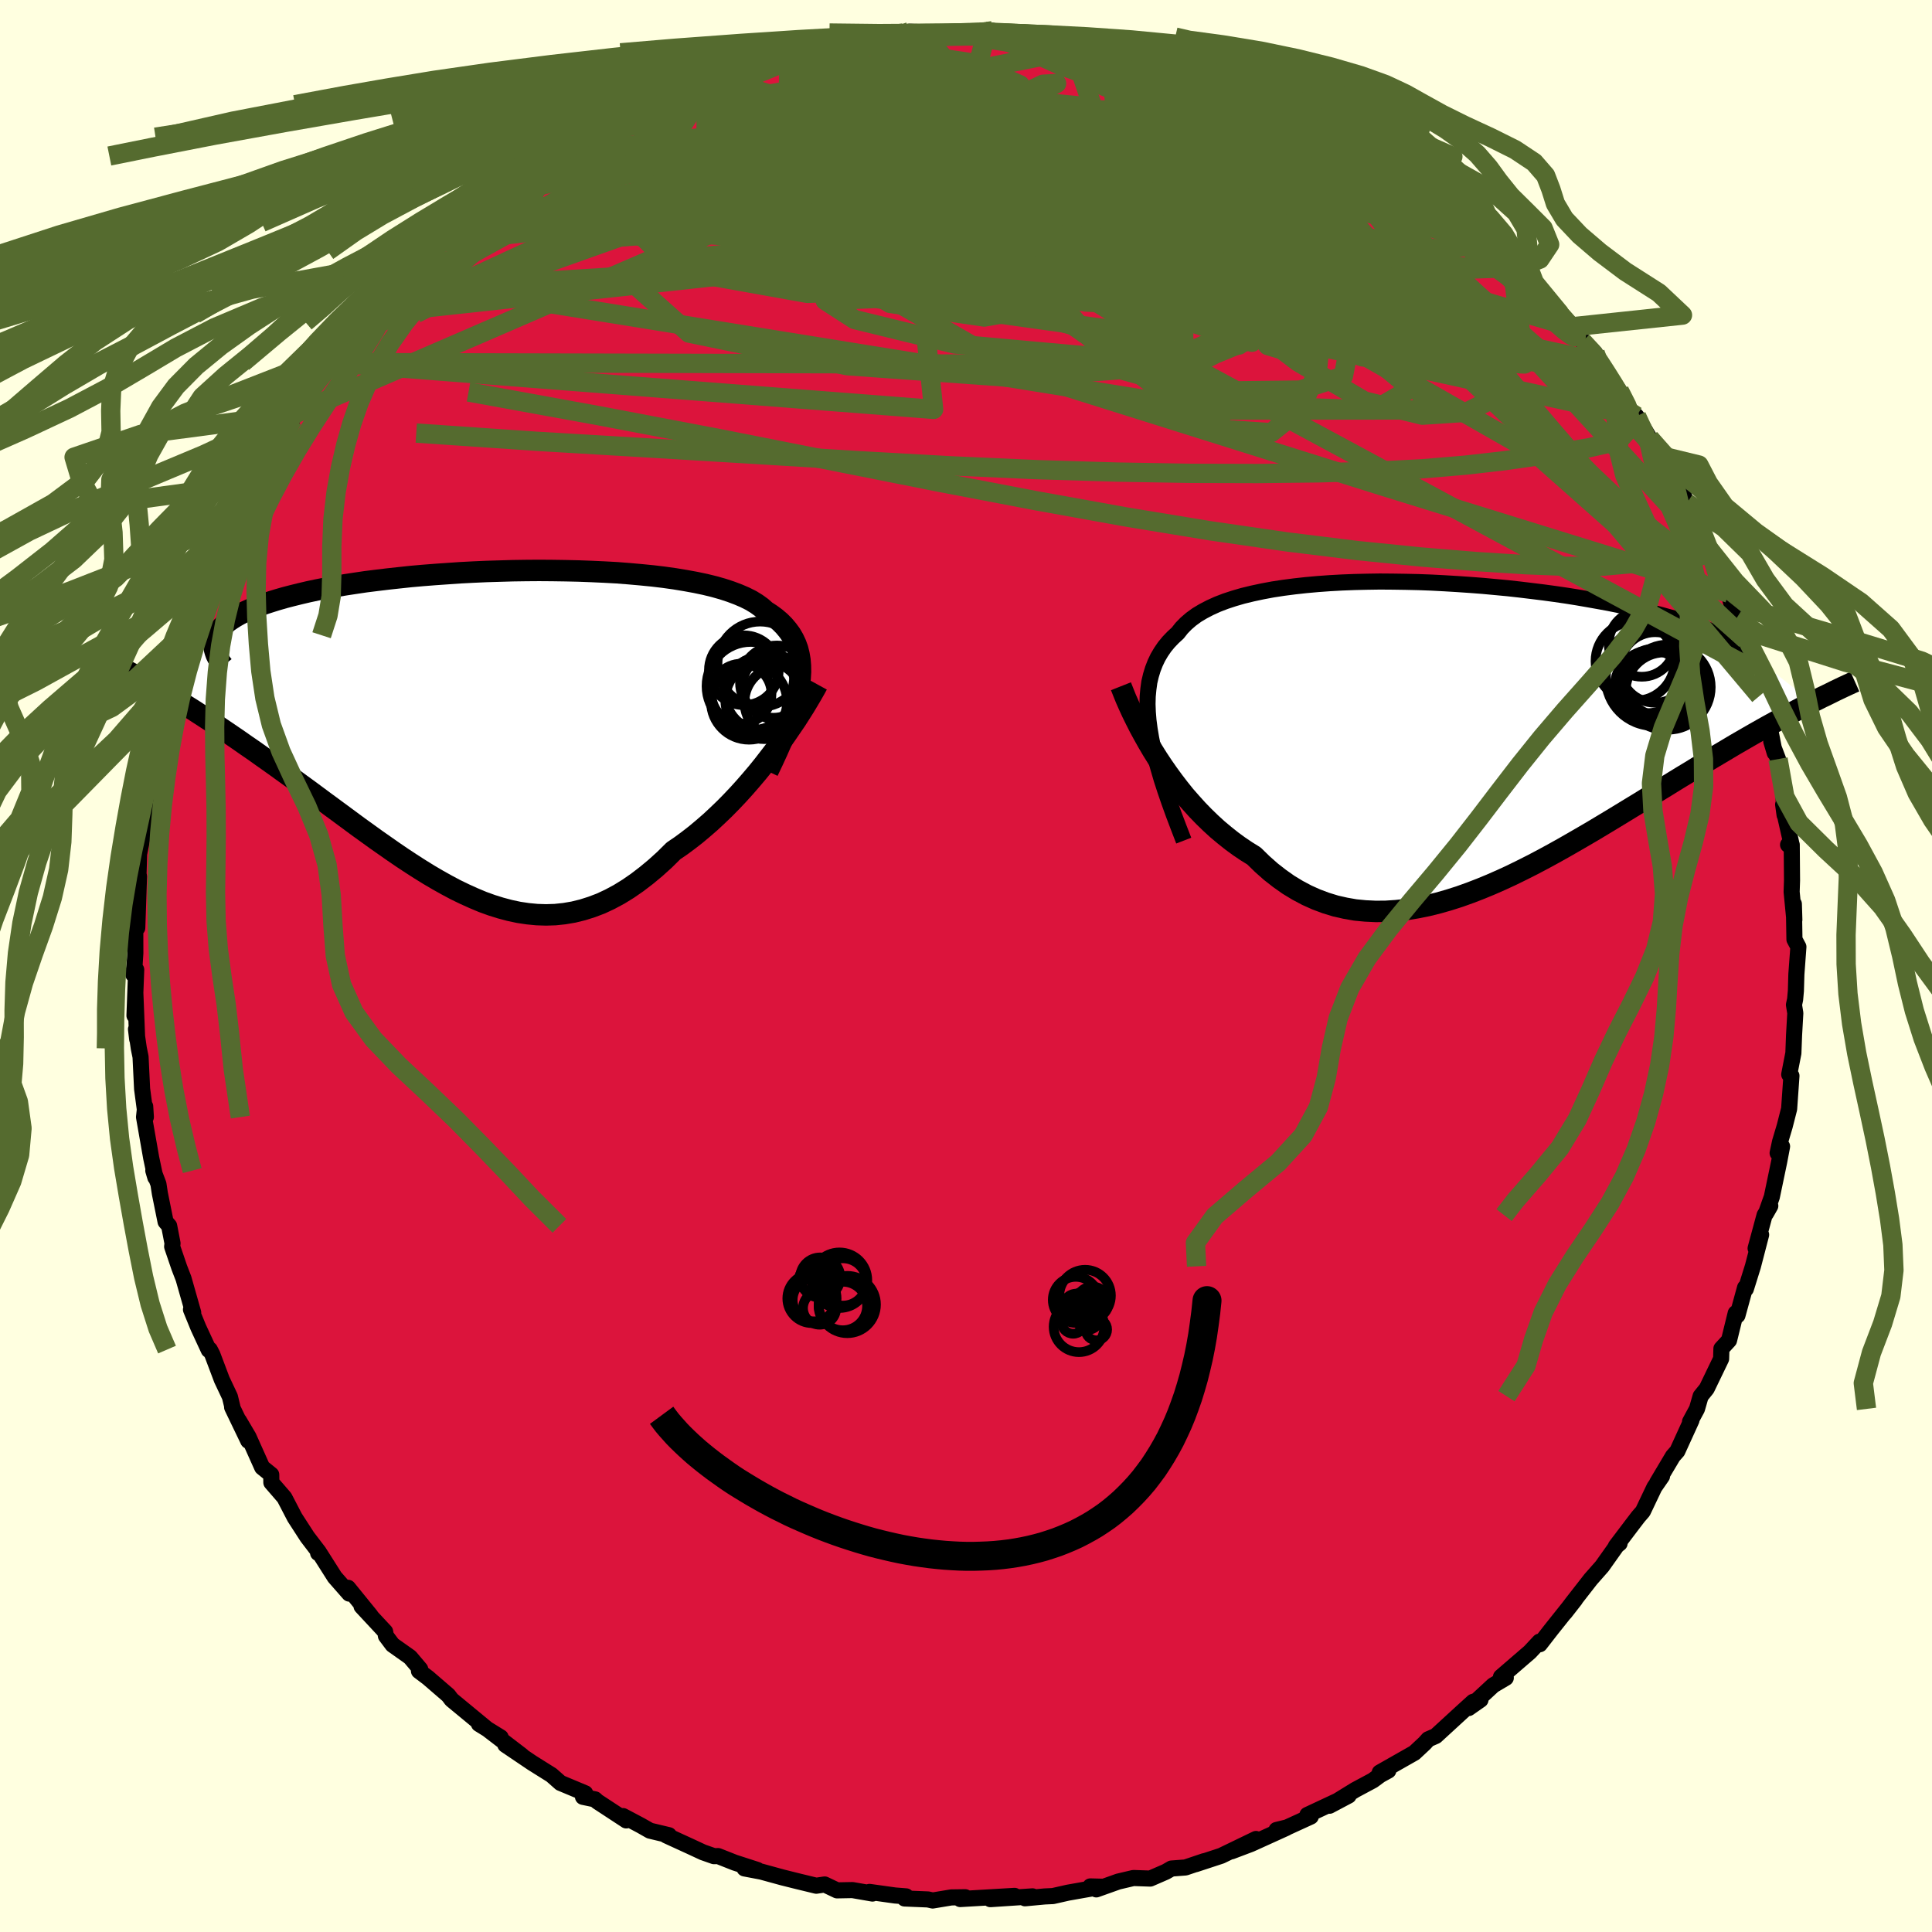 <svg xmlns="http://www.w3.org/2000/svg" width="500" height="500" viewBox="-100 -100 200 200"><defs><clipPath id="c"><path d="m33.08-4.42.09-.7.04-.67-.01-.64-.05-.61-.1-.58-.14-.56-.19-.52-.24-.51-.28-.48-.33-.45-.37-.44-.41-.41-.46-.39-.49-.36-.54-.35-.44-.39-.5-.36-.57-.35-.64-.32-.7-.3-.77-.29-.82-.27-.88-.25-.94-.23-1-.21-1.04-.19-1.09-.18-1.13-.16-1.17-.14-1.21-.12-1.24-.11-1.28-.1-1.29-.07-1.32-.06-1.34-.05-1.35-.03-1.36-.02-1.37-.01-1.37.01-1.37.02-1.36.04-1.36.04-1.34.06-1.34.07-1.31.09-1.29.09-1.28.1-1.24.11-1.22.13-1.19.13-1.16.14-1.12.14-1.08.16-1.05.16-1.02.17-.97.18-.93.18-.89.19-.85.2-.81.2-.77.2-.73.21-.68.21-.65.21-.61.22-.57.22-.53.23-.5.23-.45.23-.42.24-.38.24-.35.24-.3.25-.27.25-.23.26-.2.26-.16.26-.13.26-.09.27-6.65 4.68.58.34.59.35.61.36.62.37.63.38.64.4.66.41.66.43.68.44.69.45.7.46.71.48.72.49.73.5.74.52.76.52.77.55.78.55.8.57.8.58.82.59.83.61.84.61.85.63.85.63.87.64.87.64.88.65.88.65.89.64.9.65.9.63.9.63.91.62.91.6.92.59.92.57.92.54.93.52.92.49.93.45.93.42.93.39.94.34.93.29.94.25.94.2.94.14.94.09.94.03.94-.03.95-.1.94-.16.94-.23.95-.3.95-.36.94-.44.95-.51.94-.58.94-.65.94-.72.94-.78.94-.85.93-.92.78-.53.77-.57.76-.59.75-.63.75-.65.73-.68.73-.7.71-.72.7-.74.68-.75.67-.77.66-.78.63-.78.61-.79.6-.78"/></clipPath><clipPath id="b"><path d="m-32.13-.18-.12-.91-.07-.86-.03-.83.02-.8.07-.75.1-.73.16-.68.2-.66.24-.62.28-.59.33-.56.37-.54.41-.5.46-.48.49-.45.4-.51.46-.47.52-.45.59-.43.65-.39.71-.37.77-.35.83-.32.88-.29.93-.27.99-.24 1.03-.22 1.07-.2 1.11-.17 1.16-.15 1.18-.13 1.22-.11 1.24-.09 1.27-.07 1.29-.05 1.3-.03 1.32-.02 1.33.01 1.34.02 1.34.03 1.34.05 1.34.07 1.33.08 1.32.09 1.31.1 1.3.12 1.28.12 1.26.14 1.24.15 1.22.15 1.18.16 1.17.17 1.13.18 1.1.19 1.07.19 1.04.19 1 .2.97.21.93.2.89.21.87.22.82.21.79.22.76.21.72.22.68.22.66.22.62.22.59.22.56.23.52.22.5.23.46.23.42.22.4.23.36.23.34.22.3.23.27.23 6.68 5.23-.52.27-.54.28-.55.29-.57.3-.59.31-.6.33-.61.34-.64.35-.64.36-.67.38-.68.39-.69.4-.71.41-.72.43-.74.44-.76.45-.78.47-.8.48-.81.5-.83.5-.85.52-.87.54-.89.54-.9.56-.92.57-.94.57-.95.58-.97.59-.98.59-1 .6-1.01.59-1.02.59-1.03.59-1.04.58-1.05.57-1.06.56-1.07.54-1.08.53-1.08.5-1.09.48-1.09.45-1.09.42-1.09.39-1.1.35-1.09.31-1.09.27-1.09.22-1.08.18-1.08.12-1.07.07-1.06.01-1.06-.05-1.04-.1-1.03-.18-1.02-.23-1.01-.31-.99-.37-.98-.44-.96-.51-.94-.57-.92-.65-.91-.71-.88-.78-.86-.84-.79-.49-.77-.52-.75-.55-.74-.59-.73-.61-.71-.65-.69-.67-.67-.69-.65-.72-.64-.73-.61-.76-.59-.77-.57-.78-.55-.79-.53-.8"/></clipPath><filter id="a"><feTurbulence baseFrequency=".05" numOctaves="3" result="noise" type="noise"/><feDisplacementMap in="SourceGraphic" in2="noise" scale="2"/></filter></defs><rect width="100%" height="100%" x="-100" y="-100" fill="#FFFFE0"/><path fill="#DC143C" stroke="#000" stroke-linejoin="round" stroke-width="1.667" d="m85.96.85-.05 1.72-.08.89-.12.56.14.86-.13 2.28-.07 1.86-.43 2.21.23.14-.24 3.42-.46 1.8-.48 1.61-.25 1.16.46-.68-.3 1.58-.76 3.64-.61 1.72.45-.79-.59.96-.93 3.44.57-1.41-.85 3.27-.73 2.34-.08-.14-.79 2.88-.18-.23-.69 2.81-.79.86-.03 1.05-1.49 3.09-.63.78-.38 1.32-.72 1.33.15-.16-1.46 3.2-.46.52-1.63 2.74.5-.66-.79 1.14-1.19 2.5-.47.54-.59.77-1.74 2.3.39-.3-.2.1-1.61 2.27-1.18 1.34-1.87 2.4-.81 1.07 1.07-1.37-2.48 3.11-1.18 1.52-.03-.27-1 1.07-2.99 2.58.5.1-1.3.77-2.55 2.36 1.23-.86-.76.21-1.07.97-2.8 2.57-.78.34-.37.41-1.06.99-3.59 2.04.89-.2-.84.46-.76.56-1.83.98-2.66 1.64 1.98-1.05-4.27 2 .35.17-2.45 1.12-1.1.27 1.03-.22-3.68 1.67-2.01.76 2.54-1.28-3.6 1.74-2.65.87.88-.31-1.93.65-1.45.11-.59.34-1.61.7-1.74-.06-1.57.37-2.27.81-.62-.31 1.18.03-3.5.62-1.55.35-.86.04-2.03.19.78-.2-4.37.29 2.51-.34-5.63.33.52-.19-1.44.02-1.93.32-.48-.11-2.43-.1.16-.22-1.15-.09-2.64-.37.31.17-2.07-.36-1.6.03-1.28-.61-.87.13-1.98-.48-1.52-.38-2.19-.6-1.74-.33 1.34.16-2.35-.76-1.72-.68-.43.01-1.14-.4-1.29-.6-2.51-1.15.28-.02-1.97-.47-.95-.54-1.83-.97.33.45-2.99-1.96-.24-.22-1.25-.26.23-.37-2.56-1.07-.93-.82-2.01-1.26-2.77-1.87 1.72 1.12-3.47-2.66 1.27.77-2.25-1.39.78.47-3.61-2.98-.34-.45-2.11-1.82-.93-.7.13-.19-1.05-1.24-1.81-1.28-.69-.92-.08-.44-2.44-2.62.94.96-2.34-2.88.12.6-1.5-1.71-1.56-2.46-.16-.03.08-.1-1.2-1.57-1.3-2.01-1.07-2.06-1.35-1.56-.01-.81-.94-.76-1.41-3.15-.99-1.68.96 2.08-1.67-3.47.03-.02-.26-1.07-.84-1.78-.98-2.6-.26-.5-.11.04-1.08-2.33-.76-1.86.23.32-1-3.52-.44-1.14-.74-2.17.04-.34-.35-1.81-.37-.43-.59-2.92-.15-.98-.53-1.39.21.71-.43-2.03-.74-4.22.12-1.11.07 1.11-.39-2.92-.16-3.31-.18-.88-.29-1.99.12 1.03-.19-4.79-.09 2.35.18-4.75-.3.5.14-1.12.07-1.09-.01-3.81.21 1.2.18-5.34-.05-.24.06-2.08.33-1.64.22-1.27.28-1.39.25-1.53-.24.38.21-2.16 1.07-3.48-.11.41.26-2.18.48-1.4-.46 1.27 1.09-4.47-.09 1.04 1.42-5.28.29-.94.55-1.37.76-1.54-.11.31-.32.3.6-2.07 1.23-2.53.76-1.42.54-1.44 1.12-1.9-.11.3 1.68-3.51 1.36-2.63-1.26 1.81 2.44-4.02-1.53 2.35 1.93-3.01.33-1.06.87-.83.24-.64 1.04-1.84 1.15-1.58 1.34-1.47.15-.44.71-.2 2.52-3.99-.29.82 2.1-2.55-1.06.9 2.1-2.42 1.3-1.28-.83 1.41.7-1.29 4.04-3.84-.85.9.8-.76 2.17-2.11 2.28-1.41-1.87 1.32 2.65-2.57 1.29-.29.5-.72 1.35-1.19-.61.62 4.1-2.73.53-.45.57-.25 1.86-1.25.29.06 3.21-1.81.29-.2.61-.57 1.88-.84 2.77-1.35.79-.11-1.77.86 1.62-.6.73-.29 3.28-1.37 2.06-.72-.57.19 1.38-.63 1.21-.42 4.06-.78.57-.37-.91.22 3.16-.66-1.34.27 2.6-.69 2.4-.12 1.17-.23 2.32-.19 1.5-.43 1.2.25.87-.08-1.45-.31 4.71.18 1.27-.03.42-.03 1.53.12-.36-.37 1.03.03.83.26 3.03.2.53-.06 3.65.26-.15.02.18.35 3.27.37-.03-.17.73.46h1.54l2.77.86 1.8.61 1.56.04 1.92 1.04-.23-.48 1.74.65-.24.22 3.91 1.33-.78-.51 2.01 1.1.58.01 2.56 1.38 1.46.76-.31-.09 1.28.69 2.27 1.02.83.75 1.19.52 2.37 1.49-.14.06-.45-.33 2.05 1.38 1.43.87.74.52 1.74 1.27.87.64.21.01.95.68 3.21 2.94.18.39-.19.06.65.31 2.68 2.55-.44-.23.63.3 1.59 1.43 2.78 3.4 1.23 1.61 1.21 1.24-1.3-1.52 1.15 1.49 1.33 1.22.41.84.84 1.26 1.25 1.8 1.16 2.02.62.61 1.37 2.3 1.26 1.83.36.43.06.02-.25.2 1.08 1.08 1.34 3.13.44 1.16 1.18 1.57-.07.21.71 1.78.46 1.29 1.34 2.71.24.61.76 2.72.74 1.22-.31-1.07.59 1.94 1.09 3.26.36 2.56.16-.52-.17.44 1.12 3.68.45 2.31-.36-1.2.7 1.84.49 2.68.19 3.11-.15-1.09.17 1.03.66 2.92-.32.22h.38l.03 3.7-.04 1.18.28 2.89-.05-1.64.06 3.67.41.77-.21 2.83-.05 1.72" filter="url(#a)"/><path fill="#fff" d="m-32.13-.18-.12-.91-.07-.86-.03-.83.02-.8.07-.75.1-.73.16-.68.2-.66.24-.62.28-.59.33-.56.37-.54.41-.5.46-.48.49-.45.4-.51.46-.47.52-.45.59-.43.65-.39.71-.37.77-.35.83-.32.88-.29.93-.27.99-.24 1.03-.22 1.07-.2 1.11-.17 1.16-.15 1.18-.13 1.22-.11 1.24-.09 1.27-.07 1.29-.05 1.3-.03 1.32-.02 1.33.01 1.34.02 1.34.03 1.34.05 1.34.07 1.33.08 1.32.09 1.31.1 1.3.12 1.28.12 1.26.14 1.24.15 1.22.15 1.18.16 1.17.17 1.13.18 1.1.19 1.07.19 1.04.19 1 .2.97.21.93.2.89.21.87.22.82.21.79.22.76.21.72.22.68.22.66.22.62.22.59.22.56.23.52.22.5.23.46.23.42.22.4.23.36.23.34.22.3.23.27.23 6.68 5.23-.52.27-.54.28-.55.29-.57.3-.59.31-.6.33-.61.34-.64.35-.64.36-.67.38-.68.39-.69.4-.71.41-.72.43-.74.44-.76.45-.78.47-.8.48-.81.5-.83.5-.85.52-.87.54-.89.54-.9.56-.92.57-.94.57-.95.58-.97.59-.98.59-1 .6-1.01.59-1.02.59-1.03.59-1.04.58-1.05.57-1.06.56-1.07.54-1.08.53-1.08.5-1.09.48-1.09.45-1.09.42-1.09.39-1.1.35-1.09.31-1.09.27-1.09.22-1.08.18-1.08.12-1.07.07-1.06.01-1.06-.05-1.04-.1-1.03-.18-1.02-.23-1.01-.31-.99-.37-.98-.44-.96-.51-.94-.57-.92-.65-.91-.71-.88-.78-.86-.84-.79-.49-.77-.52-.75-.55-.74-.59-.73-.61-.71-.65-.69-.67-.67-.69-.65-.72-.64-.73-.61-.76-.59-.77-.57-.78-.55-.79-.53-.8" filter="url(#a)" transform="translate(51.14 -24.33)"/><path fill="#fff" d="m33.08-4.42.09-.7.04-.67-.01-.64-.05-.61-.1-.58-.14-.56-.19-.52-.24-.51-.28-.48-.33-.45-.37-.44-.41-.41-.46-.39-.49-.36-.54-.35-.44-.39-.5-.36-.57-.35-.64-.32-.7-.3-.77-.29-.82-.27-.88-.25-.94-.23-1-.21-1.04-.19-1.09-.18-1.13-.16-1.17-.14-1.21-.12-1.24-.11-1.28-.1-1.29-.07-1.32-.06-1.34-.05-1.35-.03-1.36-.02-1.37-.01-1.37.01-1.37.02-1.36.04-1.36.04-1.34.06-1.34.07-1.31.09-1.29.09-1.28.1-1.24.11-1.22.13-1.19.13-1.16.14-1.12.14-1.08.16-1.05.16-1.02.17-.97.18-.93.18-.89.19-.85.2-.81.2-.77.2-.73.21-.68.21-.65.21-.61.22-.57.22-.53.23-.5.23-.45.23-.42.24-.38.24-.35.24-.3.25-.27.25-.23.26-.2.26-.16.26-.13.26-.09.27-6.65 4.68.58.34.59.35.61.36.62.37.63.38.64.4.66.41.66.43.68.44.69.45.7.46.71.48.72.49.73.5.74.52.76.52.77.55.78.55.8.57.8.58.82.59.83.61.84.61.85.63.85.63.87.64.87.64.88.65.88.65.89.64.9.65.9.63.9.63.91.62.91.6.92.59.92.57.92.54.93.52.92.49.93.45.93.42.93.39.94.34.93.29.94.25.94.2.94.14.94.09.94.03.94-.03.95-.1.94-.16.94-.23.95-.3.95-.36.94-.44.95-.51.94-.58.94-.65.94-.72.94-.78.94-.85.93-.92.78-.53.77-.57.76-.59.75-.63.75-.65.73-.68.73-.7.71-.72.7-.74.68-.75.67-.77.66-.78.63-.78.61-.79.6-.78" filter="url(#a)" transform="translate(-50.34 -24.65)"/><g fill="none" stroke="#000" transform="translate(51.14 -24.33)"><path stroke-linejoin="round" stroke-width="1.667" d="m-28.6 11.35-.53-1.37-.5-1.32-.46-1.27-.42-1.22-.38-1.17-.33-1.13-.3-1.07-.25-1.04-.2-.99-.16-.95-.12-.91-.07-.86-.03-.83.02-.8.07-.75.1-.73.16-.68.2-.66.24-.62.28-.59.33-.56.37-.54.41-.5.46-.48.49-.45.4-.51.46-.47.52-.45.59-.43.65-.39.71-.37.77-.35.83-.32.88-.29.93-.27.99-.24 1.03-.22 1.07-.2 1.11-.17 1.16-.15 1.18-.13 1.22-.11 1.24-.09 1.27-.07 1.29-.05 1.3-.03 1.32-.02 1.33.01 1.34.02 1.34.03 1.34.05 1.34.07 1.33.08 1.32.09 1.31.1 1.3.12 1.28.12 1.26.14 1.24.15 1.22.15 1.18.16 1.17.17 1.13.18 1.1.19 1.07.19 1.04.19 1 .2.97.21.93.2.89.21.87.22.82.21.79.22.76.21.72.22.68.22.66.22.62.22.59.22.56.23.52.22.5.23.46.23.42.22.4.23.36.23.34.22.3.23.27.23.24.22.21.23.18.23.16.22.13.22.1.23.07.22.05.22.02.22v.22" filter="url(#a)"/><path stroke-linejoin="round" stroke-width="2.222" d="m-35.1-4.63.25.63.27.67.31.7.34.74.37.75.39.77.43.79.45.8.47.8.5.8.53.8.55.79.57.78.59.77.61.76.64.73.65.72.67.69.69.67.71.65.73.61.74.59.75.55.77.52.79.49.86.84.88.78.91.71.92.65.94.57.96.51.98.44.99.37 1.01.31 1.02.23 1.03.18 1.04.1 1.06.05 1.06-.01 1.07-.07 1.08-.12 1.08-.18 1.09-.22 1.09-.27 1.09-.31 1.1-.35 1.09-.39 1.09-.42 1.09-.45 1.09-.48 1.08-.5 1.08-.53 1.07-.54 1.06-.56 1.05-.57 1.04-.58 1.03-.59 1.02-.59 1.01-.59 1-.6.98-.59.97-.59.95-.58.94-.57.92-.57.9-.56.89-.54.87-.54.85-.52.83-.5.81-.5.8-.48.78-.47.76-.45.74-.44.72-.43.71-.41.69-.4.68-.39.67-.38.64-.36.64-.35.61-.34.6-.33.59-.31.57-.3.55-.29.54-.28.52-.27.51-.25.49-.25.48-.23.47-.23.44-.22.44-.21.42-.2.41-.19.39-.18.38-.17" filter="url(#a)"/><circle cx="19.777" cy="-4.604" r="3.762" clip-path="url(#b)" filter="url(#a)"/><circle cx="20.202" cy="-6.574" r="3.652" clip-path="url(#b)" filter="url(#a)"/><circle cx="20.182" cy="-4.919" r="3.61" clip-path="url(#b)" filter="url(#a)"/><circle cx="18.817" cy="-9.039" r="3.426" clip-path="url(#b)" filter="url(#a)"/><circle cx="20.042" cy="-5.474" r="4.948" clip-path="url(#b)" filter="url(#a)"/><circle cx="18.127" cy="-7.229" r="4.098" clip-path="url(#b)" filter="url(#a)"/><circle cx="19.362" cy="-6.199" r="4.358" clip-path="url(#b)" filter="url(#a)"/><circle cx="21.547" cy="-4.539" r="4.406" clip-path="url(#b)" filter="url(#a)"/><circle cx="21.147" cy="-4.139" r="3.992" clip-path="url(#b)" filter="url(#a)"/><circle cx="20.537" cy="-5.024" r="3.408" clip-path="url(#b)" filter="url(#a)"/></g><g fill="none" stroke="#000" transform="translate(-50.34 -24.65)"><path stroke-linejoin="round" stroke-width="2.222" d="m29.83 4.49.51-1.07.47-1.02.43-.98.39-.95.35-.9.31-.87.27-.83.22-.8.17-.76.13-.73.09-.7.04-.67-.01-.64-.05-.61-.1-.58-.14-.56-.19-.52-.24-.51-.28-.48-.33-.45-.37-.44-.41-.41-.46-.39-.49-.36-.54-.35-.44-.39-.5-.36-.57-.35-.64-.32-.7-.3-.77-.29-.82-.27-.88-.25-.94-.23-1-.21-1.04-.19-1.09-.18-1.13-.16-1.17-.14-1.21-.12-1.24-.11-1.28-.1-1.29-.07-1.32-.06-1.34-.05-1.35-.03-1.36-.02-1.37-.01-1.37.01-1.37.02-1.36.04-1.36.04-1.34.06-1.34.07-1.31.09-1.29.09-1.28.1-1.24.11-1.22.13-1.19.13-1.16.14-1.12.14-1.08.16-1.05.16-1.02.17-.97.18-.93.18-.89.19-.85.2-.81.2-.77.2-.73.21-.68.21-.65.21-.61.22-.57.22-.53.23-.5.23-.45.23-.42.24-.38.24-.35.24-.3.25-.27.25-.23.26-.2.26-.16.26-.13.26-.09.27-.05.26-.03.27.01.28.04.27.08.28.1.28.14.28.16.28.19.29.22.28" filter="url(#a)"/><path stroke-linejoin="round" stroke-width="2.222" d="m34.96-4.5-.28.51-.32.56-.36.61-.39.65-.43.68-.46.72-.5.73-.52.76-.54.77-.57.78-.6.78-.61.79-.63.78-.66.78-.67.77-.68.75-.7.74-.71.72-.73.7-.73.68-.75.65-.75.63-.76.59-.77.57-.78.53-.93.92-.94.85-.94.78-.94.72-.94.65-.94.58-.95.51-.94.44-.95.36-.95.3-.94.23-.94.16-.95.1-.94.03-.94-.03-.94-.09-.94-.14-.94-.2-.94-.25-.93-.29-.94-.34-.93-.39-.93-.42-.93-.45-.92-.49-.93-.52-.92-.54-.92-.57-.92-.59-.91-.6-.91-.62-.9-.63-.9-.63-.9-.65-.89-.64-.88-.65-.88-.65-.87-.64-.87-.64-.85-.63-.85-.63-.84-.61-.83-.61-.82-.59-.8-.58-.8-.57-.78-.55-.77-.55-.76-.52-.74-.52-.73-.5-.72-.49-.71-.48-.7-.46-.69-.45-.68-.44-.66-.43-.66-.41-.64-.4-.63-.38-.62-.37-.61-.36-.59-.35-.58-.34-.56-.32-.55-.32-.54-.3-.53-.29-.51-.28-.49-.27-.49-.26-.47-.25-.46-.24-.44-.23" filter="url(#a)"/><circle cx="29.255" cy="-3.569" r="3.848" clip-path="url(#c)" filter="url(#a)"/><circle cx="28.055" cy="-4.324" r="4.574" clip-path="url(#c)" filter="url(#a)"/><circle cx="27.88" cy="-2.714" r="3.938" clip-path="url(#c)" filter="url(#a)"/><circle cx="31.12" cy="-2.669" r="3.712" clip-path="url(#c)" filter="url(#a)"/><circle cx="30.415" cy="-4.294" r="3.246" clip-path="url(#c)" filter="url(#a)"/><circle cx="30.77" cy="-4.704" r="3.826" clip-path="url(#c)" filter="url(#a)"/><circle cx="27.34" cy="-5.969" r="3.612" clip-path="url(#c)" filter="url(#a)"/><circle cx="27.095" cy="-3.539" r="3.11" clip-path="url(#c)" filter="url(#a)"/><circle cx="29.46" cy="-2.874" r="4.038" clip-path="url(#c)" filter="url(#a)"/><circle cx="29.03" cy="-6.589" r="4.418" clip-path="url(#c)" filter="url(#a)"/></g><g fill="none" stroke="#556B2F" stroke-linejoin="round" stroke-width="2"><path d="m31.37-90.26 2.01 1.1 1.4.79 1.26.74 1.35.78 1.43.85 1.45.88 1.37.85 1.25.79 1.14.74 1.02.67.94.6.83.54.71.45.55.35.35.24.13.1-.12-.03-.38-.21-.64-.38-.9-.58-1.12-.76-1.42-.99-1.95-1.34" filter="url(#a)"/><path d="m36.36-87.52 1.59.87.9.75.39.66-.12.58-.63.51-1.06.49-1.46.53-1.86.56-2.32.58-2.84.6-3.4.6-3.99.62-4.58.64-5.21.64-5.86.61-6.52.57-7.22.52-7.9.49-8.63.5-9.49.59-10.45.81M75.07-46.77l.53 1.1-.25.87-.75.9-1.24.89-1.8.78-2.41.55-3.07.28-3.74.03-4.42-.17-5.11-.33-5.81-.48-6.52-.66-7.23-.89-7.95-1.15-8.65-1.42-9.37-1.69-10.1-1.93-10.87-2.16-11.67-2.31-12.57-2.39-13.57-2.47" filter="url(#a)"/><path d="m76.18-44.99.61 1.57.54 1.43.41 1.25.22.94-.01.57-.26.23-.48-.06-.71-.31-.95-.58-1.21-.91-1.5-1.29-1.78-1.72-2.07-2.15-2.37-2.6-2.72-3.09-3.1-3.6-3.53-4.15-3.98-4.74-4.39-5.33-4.68-5.91-4.89-6.39m17.18 9.21 1 .8 1.5 1.55 1.48 1.66 1.15 1.33.76.88.43.53.24.34.11.23-.02.15-.16.02-.38-.18-.65-.48-1-.86-1.4-1.32-1.83-1.79-2.27-2.29-2.75-2.78-3.25-3.3" filter="url(#a)"/><path d="m-23.21-93.18 1.97-.4 2.3-.22 2.14.04 2.16.23 2.42.37 2.78.46 3.14.56 3.47.64 3.68.74 3.81.84 3.85.95 3.87 1.02 3.87 1.07 3.84 1.07 3.81 1.02 3.77.98 3.69.97 3.61.99 3.55 1.04 3.54 1.08 3.64 1.18 3.88 1.37M24.15-93.06l1.37.6 1.48.71 1.65.78 1.72.85 1.77.91 1.79.96 1.79.98 1.73.98 1.67.96 1.61.94 1.52.9 1.4.82 1.22.7.97.54.67.35.41.18.16.05-.08-.09-.39-.29-.8-.55" filter="url(#a)"/><path d="m-11.46-95.73 1.38-.2 1.37-.13 1.03-.03.65.09.4.19.22.28.03.39-.24.49-.57.61-.95.73-1.31.87-1.63 1.04-1.96 1.22-2.27 1.41-2.65 1.59-3.08 1.78-3.56 1.94-4.06 2.1-4.57 2.27-5.08 2.46-5.6 2.68-6.16 2.96-6.86 3.44" filter="url(#a)"/><path d="m-35.99-87.75 1.27-.58 2.13-.52 2.37-.23 2.46.05 2.71.24 3.15.31 3.65.34 4.09.37 4.39.41 4.61.46 4.75.49 4.88.54 4.97.6 5.05.69 5.09.8 5.14.88 5.2.94 5.26.93 5.14.78 4.72.47" filter="url(#a)"/><path d="m-46.84-81.12 3.14-1.81 2.73-.95 3.12-.62 3.78-.53 4.45-.51 5.04-.48 5.55-.43 6.03-.36 6.44-.27 6.73-.18 6.87-.11 6.89-.09 6.94-.13 7.03-.27m16.58 5.23 1.25.81 1.22.86 1.2.88 1.13.85 1.1.86 1.03.87.91.8.68.62.39.37.06.07-.27-.23-.61-.51-.97-.79-1.36-1.08-1.88-1.49m19.27 20.19.79 1.56.32 1.31-.16 1.15-.76.86-1.37.58-1.95.44-2.46.41-2.93.45-3.43.49-3.95.45-4.51.38-5.09.26-5.68.16-6.3.07-6.92-.02-7.58-.13-8.27-.25-8.97-.4-9.67-.54-10.36-.63-11.07-.67-11.78-.7-12.44-.85M56.51-72.62l.72.71.67 1.31.09 1.3-.81.88-1.75.36-2.6-.04-3.37-.28-4.1-.4-4.84-.46-5.65-.55-6.49-.67-7.4-.85-8.35-1.1-9.36-1.39-10.38-1.72-11.49-2.04-12.93-2.12M3.58-96.56l2.31.14 1.86.12 1.62.16 1.41.2 1.29.21 1.21.22 1.15.22 1.12.23 1.07.24.98.24.8.22.56.18.24.13-.13.07-.49.01-.87-.04-1.23-.09-1.55-.14-1.84-.2-2.09-.25-2.35-.3-2.72-.39-3.22-.52" filter="url(#a)"/><path d="m25.89-92.41.74.44 1.14.48.89.44.67.45.46.46.21.47-.07.44-.38.41-.69.38-1.04.36-1.42.33-1.85.29-2.32.24-2.81.19-3.3.14-3.76.11-4.21.07H3.53l-5.04-.11-5.51-.22-6.16-.25-6.97-.18-7.75-.07m-7.48-.78 1.93-.87 1.55-.65 1.04-.38.89-.29.99-.34 1.15-.42 1.19-.46 1.12-.43.94-.35.74-.24.49-.14.23-.02-.07.09-.4.19-.75.32-1.14.47-1.59.67-2.04.88-2.51 1.1-3.18 1.38m64.36-3.05.17.03 1.17.58 1.6.82 1.71.92 1.67.91 1.57.86 1.48.83 1.38.77 1.22.7.95.54.6.35.22.12-.08-.07-.27-.19-.57-.4" filter="url(#a)"/><path d="m39.46-85.75.99.68.11.64-.86.5-1.66.5-2.34.57-3.08.67-3.94.71-4.87.72-5.89.71-6.92.73-7.97.77-9.07.8-10.28.8-11.68.85-13.16 1.02" filter="url(#a)"/><path d="m74.63-47.93.54 1.11.45.94.31.86.21.83.1.78-.05.62-.24.37-.47.06-.71-.25-.94-.55-1.2-.82-1.46-1.12-1.75-1.46-2.07-1.83-2.39-2.26-2.73-2.68-3.06-3.12-3.41-3.57-3.79-4.05-4.21-4.54-4.6-5.02-4.98-5.55-5.51-6.1M63.8-64.67l.99 1.07.78 1.07.75 1.16.74 1.18.65 1.1.51.92.3.66.05.35-.21.06-.46-.2-.69-.41-.88-.58-1.07-.75-1.3-.96-1.55-1.23-1.85-1.55-2.21-1.91-2.57-2.29-2.96-2.67-3.33-3.07-3.67-3.5-4.03-3.99-4.64-4.62m-63.23-7.19 1.34-.46 1.13-.34 1.5-.4 1.81-.44 1.89-.42 1.8-.37 1.67-.33 1.59-.29 1.56-.27 1.58-.26 1.56-.23 1.48-.21 1.31-.17 1.01-.13.65-.09.27-.05-.05-.02-.29.01-.55.04-1 .09-1.74.16" filter="url(#a)"/><path d="m-47.58-80.55 1.19-.75 1.78-.67 2.36-.7 2.69-.59 2.98-.46 3.27-.36 3.55-.31 3.8-.26 4.03-.22 4.22-.15 4.38-.06 4.51.05 4.6.15 4.7.22 4.8.24 4.93.21 5.02.17 5.07.16 5.05.21 5 .27 4.9.27 4.78.26" filter="url(#a)"/><path d="M-58.59-71.07 25.3-57.55l22.84-.01-4.06-6.12-12.89-5.57-13.57-4.17L7.5-77.35 2.98-81.1l1.38-2.42 5.95-.24 8.35 1.31 8.05.89 4.62-1.49-1.63-4.06-9.4-4.93-18.22-4.44" filter="url(#a)"/><path d="m-54.6-74.77 8.72-5.72 10.1-2.02 12.65 2.89 16.02 3.69L9.3-74.28l13.79.04 10.3.41 7.35 2.02 5.04 3.18 2.88 2.71.73.88-1.29-1.12-3.6-2.23-7.71-2.52-14.68-2.62-22.13-2.23-21.65-.28.03.47 58-11.95" filter="url(#a)"/><path d="m-42.21-84.3 11.19 11.26 16.74-1.76.37-2.63-3.57-1.48.65-1.08 3.73-.95 2.38-.61-1.01-.09-2.89.36-1.92.67.25.9 1.04 1.06-.61.95-3.18.34-3.76-.73-.97-1.91 3.25-2.43 4.95-1.72 2.82-.35-1.49-.33-28.5.98" filter="url(#a)"/><path d="m-59.76-69.91 22.74-1.39 19.1-3.54 10.25-4.57 9.06-3.51 8.59-1.46 5.79.02 1.68.56-1.58.78-2.39 1.28-.48 2.11 3.21 2.87 6.88 3.26 8.69 3.17 7.41 2.75 3.01 2-3.2.81-8.75-.95-11.07-3.43-9.69-6.51-7.7-9.2-7.23-8.66-.41-3.2" filter="url(#a)"/><path d="m-65.84-62.47 80.06.19 13.23-9.83-9.15-5.92-10.5-1.26-3.78 1.11 2.41 1.44 4.47.51 2.9-.98-.15-2.36-2.67-3.05-3.63-2.77-3.02-1.71-1.29-.22 1 1.22 3.27 2.35 4.98 3.03 5.79 3.33 5.75 3.3 4.5 2.45-.7-1.09-11.51-9.63-1.33-12.77" filter="url(#a)"/><path d="m62.65-66.16-30.5-8.93-22.71-6.48-5.19-3.99 3.96-.68 6.43 1.71 4.64 2.14.77 1.04-2.9-.54-4.79-1.77-4.73-2.28-3.61-2.13-2.67-1.47-2.57-.49-3.02.48-3.06 1.19-1.69 1.4 1.26 1.2 4.71.9 6.86.91 6.48 1.51 4.01 2.69.59 3.92-4.66 2.9-12.96-5.32 4.78-18.23" filter="url(#a)"/><path d="m57.14-72.32-62.56-.42-1.47 1.57 14.43-.24 12.37-2.31 5.47-2.98-2-2.32-7.6-1.01-9.24.21-6.46.85-1.09.93 3.65.76 5.12.51 2.92.01-1.1-.95-4.45-2.16-5.99-2.8-7.45-2.1-11.99-.03-18.46 3.56-20.53 11.46" filter="url(#a)"/><path d="M66.38-61.35 3.62-71.12l-11.28-8.89-1.98-4.22 2.5-2.12 4.9-1.66 3.57-1.14-.16.04-2.97 1.66-2.09 3.26 2.79 4.44 9.02 4.83 12.27 4.14 8.94 2.34-1.36.01-14.65-1.76-23.24-1.74-17.57.28 11.27 2.02 73.56-2.69" filter="url(#a)"/><path d="M80.71-33.79 46.57-66.05 38.8-74.8l-8.06-3.37-6.99-.33-2.41 1.73.38 2.3-1.27 1.62-5.08.53-7.03-.2-5-.35-.01-.32 5.44-.71 9.33-1.39 10.82-1.38 9.44.43L41.63-73l-15.17 1.98-65.95-14.72" filter="url(#a)"/><path d="m-69.52-57.14 46.19-19.99 25.01-2.7 4.1 2.38-1.29 2.7 1.22 1.12 2.31-.97-.47-2.49-4.23-2.82-5.33-2.12-2.2-.99 3.83-.04 9.58.46 11.8.5 9.24.15 3.41-.4-2.61-.91-8.15-1.61-18.21-3.51-34.04-2.27" filter="url(#a)"/><path d="m-17.94-94.38 2.54 20.71L.79-69.35l7.05-4.17 3.34-3.36 4.15.3 5.65 2.37L26-72.45l1.73-.45L25-75.56l-6.06-3.89-6.77-3.96-4.74-3.18-1.08-2 2.43-.73 4.17.4 3.15 1.2-.54 1.34-5.4.55-8.72-1.09-8.5-2.59-9.37-1.56-23.35 5.27" filter="url(#a)"/><path d="m28.78-91.37-1.61 9.44-20.65-2.42-9.49-2.8 1.63-1.65 5.5-1.09 4.14-.9 1.08-.57-1.41.08-2.25 1.07-1.12 2.23 1.86 3.09 5.86 3.04 8.96 1.74 8.46-.47 2.61-2.74-7.23-4.45-15.2-5.41-8.2-3.67" filter="url(#a)"/><path d="m36.36-87.52-54.34 9.88-7.26-4.76 1.48-4.26 2.51-1.73 3.93.34 5.73 1.71 6.69 2.26 6.64 2.15 6.3 1.87 6.24 1.84 6.4 2.21 6.03 2.61 4.47 2.57 1.83 1.8-.78.6-2.03-.28-2.01-.43-3.42-.57-9.18-2.43-16.12-6.57-12.86-10.01-4.89-5.81" filter="url(#a)"/><path d="m-46.84-81.12 32.18-5.09 15.73-1.44 3.13-1.94.32-1.01-.87.72-4.12 2-7.86 2.25-9.2 1.61-6.99.69-2.1.01 3.63-.38 8.3-.82 10.15-1.57 8-2.39 2.14-2.73-5.17-2.31-9.4-1.43-2.49-.78m93.26 65.2L23.03-62.22l-7.62.33 14.24 3.9 12.61.44 3.8-2.23-3.63-2.99-7.19-2.72-7.4-2.53-5.92-2.99-4.49-3.95-3.9-4.5L10-83.25l-2-1.52 1.29 1.54 4.76 3.84 4.76 3.72-2.02 1.13-17.31.41-61.34 6.64" filter="url(#a)"/><path d="M25.65-92.19 15.5-88.03l-2.07 4.3-11.12.88-10.58-1.42-3.63-2.48 2.66-2.34 5.26-1.26 4.52.11 2.04 1.13-.67 1.5-2.32 1.27-2.24.8-.78.54.77.72 1.14 1.03.14.71-2.97-.3-14.73 1.42-43.82 15.58" filter="url(#a)"/><path d="m-22-93.6 18.47.57-7.3 2.9-6.61 3.71 1.65 3.55 7.95 4.44 10.41 6.15 10.06 7.07 8.28 6.15 6.21 3.55 4.47.3 3.06-2.43 1.72-3.88.38-3.99-.65-3.28-.91-2.49-.37-2.08.39-2.13.34-2.19-1.29-1.81-4.6-.51-9.4 1.67-16.22 3.21-22.9-.69.58-18.72" filter="url(#a)"/><path d="m-60.8-68.39 15.43-8.53 13.24-1.77 15.35-.76 11.14.89 4.49 1.3-1 .01-3.42-1.78-2.65-2.75-.03-2.4 2.62-1.05 4.11.57 4.36 1.78 3.98 2.13 3.46 1.53 2.51.33.53-.77-1.9-.89-2.08.3 2.43 2.11 7.29 2.32-5.07-1.68-55.63-7.05" filter="url(#a)"/><path d="M69.41-56.92 2.22-71.64.13-80.22l15.22-1.58 13.33 1.41 6.1 1.42.04.81-3.05.64-3.88.69-3.67.44-3.06-.12-2.14-.73-1.12-1.09-.54-1.19-.89-1.18-2.37-1.19-4.75-1.2-7.32-1.06-8.6-.69-6.43-.09.96.91L.95-80.67l25.66 9.18L59-53.03l21.71 19.24" filter="url(#a)"/><path d="m-29.36-90.65 35.09 4.86 1.38.26-5.32.36-3.42 1.47 1.49 2.58 4.41 2.81L8.2-76.4l1.86.4.45-.93.45-1.55 1.3-1.34 2.29-.49 3.26.69 4.47 1.86 5.99 2.66 7.24 2.75 7.15 2 5.05.61 1.56-1.06-2.01-2.89-4.86-5-7.95-6.83-18.12-9.61" filter="url(#a)"/><path d="m-26.08-92.02-7.66 11.62 17.35 9.27L3.66-68.6l7.9-2.96-2.49-5.39-5.94-5.01-4.63-2.96-1.47-.56 2.24 1.15 5.7 1.59 7.47.88 6.3-.24 2.77-.83-.33-.16-.13 1.5 2.38 2.64.64.42-9.83-7.13-3.6-10.48" filter="url(#a)"/><path d="M61.51-67.49 43.44-80.55l-2.9-2.18-3.39.88-9.32 1.18-14.06.24-13.83-.79-8.73-1.22-1.28-.87 5.48.07 9.47 1.22 10.04 2.18 7.93 2.77 4.69 2.91 1.59 2.52-.94 1.53-3.4-.12-6.24-2.11-8.5-3.71-7.85-4.06-2.51-2.84 5.23-.59 6.59 1.21L.1-81.07l-54.65 6.16" filter="url(#a)"/><path d="m69.41-56.92-31.4-19.5 5.05 2.64 8.22 6.33-.22 2.56-10.21-2.01-16.57-4.44-17.54-4.43-13.89-3.03-7.65-1.44-1.06-.35 3.91.06 5.85-.14 4.7-.78 2.18-1.44 1.39-1.5 4.54-.46 10.58 1.53 14.7 3.23 11.73 2.62 3.15-.81 6.76 2.58" filter="url(#a)"/><path d="m29.56-90.86-33.4 6.71 2.85.16 4.43-.2.26-.54-1.48-.92.3-.59 3.71.47 6.85 1.99 8.81 3.55 9.39 4.67 8.61 4.9 6.78 4.2 4.51 3.02 2.5 1.98.99 1.51-.48 1.42-2.41 1.21-4.54.3-6-1.47-6.89-4.05-9.52-7.28-10.53-9.46 28.13-4.73" filter="url(#a)"/><path d="m-36.28-87.55 64.13 16.13 17.87 1.37.42-3.61-3.8-4.28-2.16-2.15-.16.62-1.1 2.24-5.47 2.18-11.18 1.07-15.06-.06-15.16-.58-11.85-.57-7.26-.55-2.9-1.04 1.63-2.06 7.8-2.86 15.77-2.4 23.36-1.44 15.33-3.34" filter="url(#a)"/><path d="m-26.08-92.02 47.1 14.49-3.59 3.5L.75-76.66l-10.42-2.88-.92-.4 5.47 1.73 8.53 2.37 9.76 1.87 9.66.95 7.66-.1 3.43-1.18-2.17-2.04-7.16-2.09L15-79.4l-8.44.66-4.41 1.16-.77-.99-3.02-4.73-14.26-4.14-33.47 7.9" filter="url(#a)"/><path d="m42.43-84.01-45.64 4.05 1.59-.08 5.97 4.02 4.34 6.21 4.77 5.45 6.52 3.39 7.63 1.43 6.99-.08 4.47-1.45.58-3-3.83-4.55-7.66-5.57-10.02-5.49-10.52-4.23-9.5-2.24-7.53-.27-5.02 1.13-2.35 1.93-.05 2.61 1.55 3.9 4.69 6.18 15.91 9.12 37.64 11.82L78.93-38.6" filter="url(#a)"/><path d="m-29.94-90.62 10.78 2.97L1.96-76.21l19.6 9.03 8.04 2.61-2.84-2.51-8.56-5.13-9.12-5.64-6.27-4.53-2.02-2.28 1.9.44 4.23 2.79 4.2 3.99 1.76 3.7-1.97 2.25-4.95.41-5.29-1.11-2.57-2.05 1.72-2.52 5.38-2.56 7.46-2.1 8.5-1.31 8.82-.8 8.25-.24 4.2-.24" filter="url(#a)"/><path d="m44.48-82.63-34.02-3.58-17.76-.89-2.17-2.26 3.14-1.75 2.56-.55.32.14-1.44.3-2.18.5L-9-89.49-9.88-87l.69 3.88L-7-78.59l2.82 3.5 2.36.5 1.72-3.39 2.47-5.57 3.37-3.87-6.29.96-47.03 5.91" filter="url(#a)"/><path d="m31.37-90.26-18.25-1.32 3.04 1.31 2.54 2.12.18 2.04-.35 1.18.73.22 2.02-.36 2.24-.48 1.09-.18-.58.59-1.66 1.65-1.27 2.61.71 3.01 3.35 3.01 4.49 3.41 1.04 4.48-8.57 3.8L6.4-67.62l28.99-20.5" filter="url(#a)"/><path d="m-62.9-65.84 19.42-8.96 29.49-6.81 23 .72 12.88 5.81 5.94 6.61 3.41 4.24 2.97.9 2.5-1.48 1.82-2.11 1.35-1.43.32-.62-3.04-.56-9.21-1.08-14.93-.93L-.87-70.4l-3.28 5.06.8 7.72-62.49-4.85" filter="url(#a)"/><path d="m-48.08-79.83 21.77 6.52 19.86-.52L.97-77.3l7.29-.78 10.56 2.45 10.27 3.46 6.25 2.5 1.25.93-2.42-.45-3.68-1.53-2.82-2.51-1.22-3.59-.63-4.55-1.65-4.87-2.78-3.97-1.28-1.88 4.88 1.04 14.47 5.3" filter="url(#a)"/><path d="m-4.4-96.41 26.93 30.54.05 4.18 3.18-1.64 4.16-1.72 4.41-.52 3.6-.5.11-2.33-5.18-4.91-9.49-6.52-10.61-6.28-8.47-4.45-4.54-1.89-.28.79 4.37 3.37 10.61 5.47 17.46 5.84 17.55 2.89 4.81-.85" filter="url(#a)"/><path d="m56.51-72.62 1.31 10.3-16.76-.73-11.88-3.96-1.43-2.34 1.67-.89-1.75-1.15-5.72-2.37-6.27-3.23-3.46-2.93.43-1.41 3.48.7 5.22 2.54 5.96 3.38 5.29 2.94 1.76 1.41-5.13-.7-11.58-2.45-8.42-3.21L19.9-80.7l19.56-5.05" filter="url(#a)"/><path d="M-17.37-94.75 30.4-70.73l-2.14 6.45-14.73 1.22-14.7-1.33-10.36-2.53-3.05-1.97 5.24-.21 11.22 1.39 12.01 1.67 7.06.52-.94-1.21-7-2.37-6.72-2.54.37-2.18 9.63-2.08 14.35-1.94 12.3-.35 8.59 2.87 2.1-.38" filter="url(#a)"/><path d="m-36.28-87.55 28.22-4.81 18.22 3.45 15.3 7.65 10.63 7.01 4.62 4.77-.94 2.81-4.94 1.07-6.38-.7-4.86-2.16-1.45-2.93 1.7-2.94 2.63-2.52.84-1.96-2.44-1.36-5.04-.61-5.12.3-2.29 1.24 2.28 2.04 6.72 2.76 9.95 3.43 11.88 3.63 11.6 2.51 7.82 1.7 9.79 10.83" filter="url(#a)"/><path d="m14.09-95.42-31.77 6.38-3.57.49 4.92 2.03 6.5 3.56 5.53 3.59 6.03 2.93 8.66 2.46 10.63 2.19 8.85 1.87 2.49 1.31-6.35.5-13.55-.62-14.47-2.14-6.24-3.67 8.9-3.75 22.76.55 27.63 12.72 31.12 37.05" filter="url(#a)"/><path d="m-54.55-74.91 40.84-6.42 22.29-1.8 6.25-2.99 1.79-1.02 1.87 2.56 1.11 5.32-1.98 5.94-6.24 4.47-9.49 1.67-9.75-1.41-6.29-3.8-.13-5.02 6.13-5 9.71-3.97 9.49-2.26 7.27.05 7.31 3.23 12.8 7.92 20.16 14.23 18.3 20" filter="url(#a)"/><path d="m-4.4-96.41 2.14 8.78-21.69 9.17-10.83 7.5 6.1 5.44 16.4 3.38 17.01 1.22 11.01-.79 3.33-2.2-2.52-2.95-5.3-3.2-5.42-3.04-3.71-2.47-.92-1.61 2.46-.65 5.81.13 8.12.65 8 .88 4.35.73-2.48-.08L18-77.01 7.4-79.66l.06-2.24 18.52-.72 12.65-3.88" filter="url(#a)"/><path d="m46.65-81.24-25.21-8.29 2.07 1.97 7.79 5.14 2.03 3.62-5.14.53-8.95-1.82-9.35-2.44-8.12-1.46-6.72.18-5.27 1.31-3.13 1.05-.17-.54 2.35-2.5 2.86-3.37 1.72-2.16.98.95-3.89 4.59-42.93 7.6" filter="url(#a)"/><path d="m25.89-92.41 7.59 20.54-26.82-2.79-22.22-3.07-9.09-.83 1.04.42 5.03.67 4.15.28 1.55-.41-.28-1.11-.72-1.64-.58-1.92-.69-1.92-1.25-1.57-2.13-.86-3.32.25-4.54 1.57-4.74 2.64-1.18 2.67 13.91-.12 57.03-6.89M-5.85-96.72l-.93.33-2.47.36-2.95.44-2.92.49-2.77.57-2.7.64-2.77.74-2.89.82-2.98.87-3.02.94-3.02 1.02-3.04 1.1-3.07 1.22-3.11 1.32-3.12 1.42-3.12 1.49-3.14 1.55-3.28 1.61-3.58 1.65-3.98 1.72-4.41 1.78-4.69 1.83-4.69 1.9-4.39 1.97-3.89 2.07-3.37 2.19-3 2.34-2.89 2.47-2.95 2.54-2.99 2.52-2.82 2.4-2.68 2.04-2.73 1.26" filter="url(#a)"/><path d="m-6.47-96.58-3.51.51-3.07.47-2.82.54-2.78.65-2.77.75-2.68.82-2.56.87-2.49.92-2.48.99-2.54 1.08-2.63 1.17-2.69 1.28-2.72 1.36-2.76 1.46-2.79 1.55-2.85 1.63-2.9 1.71-2.94 1.77-2.91 1.83-2.79 1.88-2.6 1.93-2.39 1.99-2.24 2.04-2.26 2.08-2.43 2.09-2.58 2.09-2.42 2.2-1.59 2.42" filter="url(#a)"/><path d="m-11.46-95.73-3.68.63-2.45.53-2.48.62-3.04.74-3.61.85-3.98.9-4.07.93-4.04.99-4.05 1.08-4.14 1.2-4.23 1.34-4.26 1.43-4.24 1.5-4.23 1.55-4.31 1.59-4.49 1.63-4.68 1.7-4.79 1.77-4.88 1.82-4.97 1.87-5.06 1.9-5.01 1.98-4.67 2.16-4.28 2.38-4.55 2.53-6.1 2.46-7.55 1.98" filter="url(#a)"/><path d="m-11.46-95.73-3.94.63-2.72.53-2.62.61-2.84.74-3.2.85-3.72.89-4.35.92-4.96.98-5.38 1.07-5.57 1.19-5.52 1.33-5.27 1.43-4.93 1.5-4.61 1.54-4.57 1.57-4.91 1.62-5.6 1.69-6.24 1.77-6.49 1.82-6.3 1.84-6.23 1.83-6.92 1.87-8.23 2.11-8.93 2.46-9.8 2.38" filter="url(#a)"/><path d="m-11.46-95.73-3.69.64-2.62.53-2.75.62-3.22.76-3.7.85-4.03.91-4.28.94-4.39 1.01-4.36 1.1-4.23 1.23-4.06 1.34-4.01 1.44-4.16 1.52-4.49 1.56-4.85 1.61-5.03 1.67-4.92 1.72-4.55 1.78-4.18 1.85-4.09 1.91-4.54 1.99-5.51 2.09-6.65 2.21-7.47 2.33-7.46 2.43-6.51 2.48-5.06 2.44-3.98 2.36-4.21 2.23-6.15 2.19-8.54 2.43-7.07 3" filter="url(#a)"/><path d="m-13.86-95.61-2.28.48-3.74.66-3.52.8-2.96.86-2.82.89-3.09.93-3.6.99-4.23 1.09-4.84 1.2-5.3 1.3-5.41 1.39-5.1 1.47-4.38 1.57-3.55 1.65-2.9 1.73-2.72 1.79-3.16 1.84-4.06 1.9-5.16 1.95-6.12 1.99-6.7 2.04-6.86 2.07-6.68 2.08-6.27 2.08-5.68 2.06-4.99 2-4.6 1.96-5.5 2.06-9.04 2.7-15.25 4.48" filter="url(#a)"/><path d="m-16.46-94.92-1.46.38-1.95.54-2.56.75-2.85.87-2.83.91-2.7.92-2.59.96-2.59 1.06-2.65 1.19-2.7 1.32-2.67 1.44-2.57 1.51-2.41 1.53-2.29 1.56-2.27 1.6-2.37 1.68-2.54 1.78-2.67 1.83-2.63 1.83-2.44 1.76-2.3 1.76-2.61 2.11-3.76 3.16" filter="url(#a)"/><path d="m-15.12-95.19-2.81.66-3.06.85-2.79.89-2.55.89-2.42.93-2.37.99-2.36 1.1-2.38 1.2-2.38 1.31-2.38 1.4-2.38 1.49-2.37 1.58-2.36 1.66-2.31 1.73-2.25 1.8-2.18 1.85-2.1 1.91-2.02 1.95-1.96 2-1.91 2.03-1.87 2.07-1.81 2.08-1.75 2.08-1.65 2.06-1.54 2.07-1.45 2.12-1.42 2.27-1.48 2.57-1.59 2.89-1.61 2.95-1.56 2.67" filter="url(#a)"/><path d="m-17.37-94.75-9.29 1.05-2.1.94-2.08.89-2.78.91-2.83.99-2.83 1.09-3.29 1.22-4.22 1.31-5.15 1.41-5.67 1.5-5.54 1.58-4.93 1.66-4.1 1.74-3.44 1.81-3.16 1.85-3.27 1.91-3.66 1.96-4.11 2-4.5 2.04-4.8 2.06-5.03 2.08-5.19 2.08-5.2 2.07-5.01 2.1-4.66 2.16-4.43 2.32-4.61 2.56-5.21 2.86-6.03 3.05-7.15 3.2-10.68 3.81" filter="url(#a)"/><path d="m-17.94-94.38-4 1.02-3.15 1.01-2.77.98-2.48.93-2.36.95-2.39 1.07-2.44 1.23-2.49 1.36-2.46 1.47-2.42 1.54-2.33 1.56-2.28 1.6-2.25 1.65-2.25 1.71-2.25 1.78-2.25 1.83-2.22 1.89-2.19 1.96-2.13 2.05-2.1 2.19-2.09 2.35-2.09 2.46-2.05 2.53-1.99 2.51-1.86 2.38-1.47 2.01-.56 1.25" filter="url(#a)"/><path d="m-29.36-90.65-5.84.54-2.92.64-3.27.99-3.42 1.27-3.17 1.44-2.96 1.55-2.99 1.57-3.26 1.58-3.6 1.61-3.9 1.66-4.15 1.72-4.4 1.8-4.6 1.86-4.77 1.92-4.82 2-4.77 2.1-4.68 2.22-4.68 2.33-4.85 2.41-5.15 2.45-5.34 2.42-5.02 2.36-4.09 2.33-3.06 2.37-2.99 2.55-4.57 2.81-6.24 2.93-3.11 2.38" filter="url(#a)"/><path d="m-30.09-90.36-1.88.33-4.89 1.01-5.66 1.28-5.17 1.37-4.47 1.41-4.31 1.48-4.85 1.57-5.61 1.66-6.12 1.73-6.27 1.8-6.2 1.83-6.04 1.88-5.58 1.93-4.62 1.98-3.41 2.02-2.82 2.06-3.81 2.08-6.35 2.08-8.93 2.08-9.29 2-6.96 1.74-8.08 1.09" filter="url(#a)"/><path d="m-30.73-90.51-4.54 1.71-4.79 1.46-6.26 1.55-6.34 1.61-5.11 1.6-3.6 1.57-2.48 1.57-1.97 1.63-1.96 1.72-2.2 1.8-2.49 1.85-2.79 1.9-3.15 1.97-3.65 2.07-4.18 2.2-4.55 2.34-4.57 2.44-4.28 2.47-3.99 2.43-4.15 2.32-5.06 2.2-6.66 2.16-8.22 2.41-7.01 2.97m95.24-43.18-1.76 1.1-1.35 1.32-1.05 1.59-1.08 1.75-1.43 1.81-1.88 1.83-2.19 1.87-2.25 1.92-2.12 1.95-1.89 2.01-1.66 2.04-1.45 2.07-1.26 2.07-1.08 2.06-.9 2.08-.74 2.11-.62 2.19-.55 2.36-.46 2.56-.32 2.76-.12 2.84v2.75l-.07 2.44-.33 1.99-.66 2.03" filter="url(#a)"/><path d="m-39.49-85.74-2.6 1.11-2.75 1.34-2.63 1.62-2.71 1.77-3.05 1.82-3.43 1.86-3.67 1.9-3.71 1.94-3.6 1.98-3.4 2.03-3.18 2.06-2.91 2.08-2.56 2.1-2.09 2.11-1.59 2.15-1.23 2.22-1.13 2.31-1.36 2.44-1.87 2.56-2.52 2.67-3.12 2.73-3.56 2.78-3.77 2.79-3.74 2.81-3.54 2.84-3.22 2.82-2.88 2.78-2.64 2.69-2.66 2.65-3.05 2.65-3.79 2.69-4.59 2.75-4.72 3.17" filter="url(#a)"/><path d="m-41.64-84.55-6.42 1.14-6.08 1.67-3.62 1.83-2.91 1.84-3.02 1.86-3.29 1.88-3.57 1.93-3.79 1.98-3.93 2.02-3.95 2.06-3.87 2.07-3.72 2.09-3.57 2.09-3.42 2.13-3.26 2.18-3.09 2.28-2.96 2.41-2.94 2.56-3.09 2.68-3.41 2.74-3.84 2.77-4.29 2.76-4.79 2.81-5.6 2.87-6.87 2.9-8.31 2.78-8.86 2.51-7.26 2.61-5.32 4.05" filter="url(#a)"/><path d="m-42.21-84.3-3.41 2.24-2.19 1.48-1.91 1.45-2.05 1.62-2.24 1.79-2.35 1.87-2.38 1.94-2.36 1.98-2.36 2.07-2.38 2.17-2.42 2.28-2.43 2.37-2.37 2.42-2.21 2.44-1.98 2.45-1.73 2.44-1.52 2.46-1.4 2.48-1.37 2.51-1.41 2.54-1.48 2.57-1.52 2.62-1.52 2.68-1.47 2.74-1.37 2.8-1.25 2.85-1.14 2.86-1.03 2.85-.95 2.82-.94 2.83-1.01 2.89-1.11 2.96-1.16 3.01-.99 2.94-.61 2.73-.36 2.59-1.01 3.1" filter="url(#a)"/><path d="m-46.23-81.74-2.32 1.98-2.31 1.88-2.17 1.83-2.08 1.89-2.01 1.94-1.93 2-1.86 2.05-1.8 2.08-1.74 2.1-1.67 2.11-1.61 2.12-1.54 2.17-1.5 2.24-1.47 2.35-1.45 2.47-1.46 2.58-1.44 2.68-1.43 2.74-1.37 2.78-1.29 2.8-1.18 2.81-1.06 2.81-.93 2.8-.8 2.79-.69 2.77-.62 2.79-.56 2.85-.53 2.95-.51 3.09-.46 3.22-.38 3.29-.29 3.26-.18 3.12-.09 2.89v2.47l-.03 1.57M84.06-21.42l.7 3.91 1.47 2.7 2.8 2.77 3.18 2.94 2.66 2.98 2.08 2.94 1.9 2.88 2.1 2.85 2.37 2.87 2.43 2.9 2.15 2.93 1.59 2.93.95 2.9.36 2.86-.04 2.81-.18 2.78-.03 2.79.38 2.8.94 2.82 1.49 2.82 1.86 2.81 1.98 2.78 1.88 2.73 1.68 2.65 1.52 2.55 1.41 2.44 1.21 2.33.7 2.25-.27 2.2-1.48 2.22-2.37 2.28-2.22 2.3-.91 2.26.1 2.23-2.86 2.8M-52.43-76.88l-3.74 2.57-5.05 2.13-5.9 2-5.77 2.03-4.92 2.08-4.01 2.09-3.5 2.09-3.52 2.07-3.98 2.1-4.6 2.15-5.15 2.27-5.42 2.42-5.29 2.58-4.86 2.69-4.41 2.75-4.34 2.76-4.96 2.76-6.18 2.79-7.45 2.84-8.01 2.85-7.25 2.75-5.44 2.6-3.7 2.58-2.64 2.77 1.93 2.26" filter="url(#a)"/><path d="m-55.4-74.01-8.4 2.11-10.12 1.84-7.29 2.02-3.68 2.11-1.8 2.12-1.13 2.11-.63 2.09-.09 2.13.04 2.2-.59 2.32-1.91 2.47-3.49 2.6-4.83 2.71-5.64 2.76-5.93 2.78-5.82 2.8-5.46 2.8-4.93 2.81-4.3 2.79-3.69 2.77-3.3 2.74-3.17 2.76-3.23 2.81-3.19 2.93-2.79 3.09-2.11 3.24-1.67 3.33-2.17 3.3-3.67 3.16-4.97 3.07-5.77 2.81m116.58-82.48-3.11 3.33-1.42 1.92-.98 1.86-1.19 2.13-1.5 2.37-1.68 2.49-1.72 2.5-1.62 2.48-1.5 2.44-1.39 2.43-1.29 2.43-1.21 2.47-1.09 2.5-.97 2.54-.81 2.58-.64 2.61-.49 2.68-.34 2.74-.21 2.8-.07 2.85.02 2.85.07 2.84.06 2.83.01 2.84-.03 2.87-.04 2.92.06 2.95.23 2.91.38 2.85.43 2.85.36 3.07.38 3.68.73 4.94" filter="url(#a)"/><path d="m-58.59-71.07-1.66 1.04-1.56 2.01-1.53 2.17-1.6 2.16-1.72 2.11-1.87 2.1-2.01 2.14-2.13 2.21-2.18 2.35-2.13 2.5-1.97 2.63-1.77 2.72-1.56 2.77-1.42 2.8-1.33 2.81-1.28 2.81-1.27 2.81-1.26 2.8-1.26 2.8-1.29 2.8-1.29 2.83-1.27 2.9-1.19 2.98-1.04 3.07-.88 3.13-.67 3.17-.46 3.12-.26 3.02-.09 2.9.01 2.79-.06 2.74-.24 2.78-.42 2.87-.39 2.88-.1 2.65v2.25" filter="url(#a)"/><path d="m-61.86-67.49-2.28 1.91-2.81 2.03-2.46 2.02-1.85 2.04-1.41 2.04-1.43 2.11-1.8 2.26-2.27 2.44-2.58 2.63-2.68 2.73-2.61 2.77-2.52 2.76-2.49 2.75-2.55 2.77-2.53 2.81-2.34 2.81-1.92 2.73-1.4 2.65-.99 2.59-.9 2.62-1.25 2.65-2.13 2.71-3.55 3.14" filter="url(#a)"/><path d="m-65.13-62.67-5.31 1.37-5.15 2.01-5.26 2.07-4.08 2.1-2.5 2.27-1.09 2.5-.09 2.7.31 2.78.09 2.8-.56 2.79-1.41 2.79-2.29 2.79-3.08 2.8-3.72 2.79-4.1 2.76-4.17 2.74-3.97 2.76-3.7 2.83-3.53 2.94-3.56 3.08-3.61 3.2-3.3 3.25-2.36 3.19-.93 3.06.19 2.84-.16 2.6-2.59 2.48-5.73 3.1" filter="url(#a)"/><path d="m-65.13-62.67-1.39 1.36-1.8 2-2.31 2.05-3.43 2.08-4.82 2.24-5.92 2.48-6.29 2.67-5.89 2.78-5.05 2.79-4.18 2.77-3.54 2.77-3.12 2.77-2.8 2.8-2.59 2.78-2.56 2.74-2.91 2.69-3.71 2.67-4.88 2.73-6.15 2.87-7.09 3.08-7.27 3.31-6.68 3.45-6.5 3.2-8.07 2.47" filter="url(#a)"/><path d="m-65.99-62.03-7.87 2.66-6.61 2.21-2.89 2.04-1.23 2.2-1.06 2.49-1.56 2.72-2.23 2.81-2.93 2.81-3.63 2.77-4.23 2.76-4.51 2.77-4.35 2.8-3.72 2.78-2.81 2.73-2.01 2.7-1.64 2.69-1.88 2.76-2.49 2.89-2.97 3.08-2.84 3.27-2.26 3.36-1.97 3.28-2.62 3.11-5.01 3.47" filter="url(#a)"/><path d="m-69.52-57.14-15.88 2.1-6.93 2.37.68 2.27 1.26 2.33-.36 2.48-1.49 2.56-1.92 2.6-2.02 2.6-1.94 2.63-1.7 2.7-1.31 2.77-.91 2.84-.71 2.86-.83 2.87-1.31 2.86-2.1 2.86-3.08 2.87-4.08 2.9-4.9 2.92-5.36 2.94-5.36 2.97-4.98 3.01-4.4 3.04-3.88 3.09-3.62 3.13-3.58 3.13-3.56 3.11-3.26 3.04-2.57 2.97-1.67 2.89-.89 2.84-.58 2.8-.79 2.75-1.35 2.67-1.77 2.6-1 2.65.08 2.78" filter="url(#a)"/><path d="m-69.52-57.14-5.92 2.09-.26 2.35.24 2.26-.42 2.32-1.13 2.45-1.6 2.56-1.88 2.58-2.08 2.58-2.23 2.61-2.31 2.67-2.18 2.76-1.83 2.82-1.31 2.86-.73 2.86-.28 2.84-.06 2.84-.1 2.84-.33 2.87-.65 2.9-.92 2.93-1.06 2.94-1.01 2.95-.83 3-.58 3.09-.38 3.17-.34 3.23-.46 3.2-.67 3.08-.84 2.91-.82 2.76-.74 2.53" filter="url(#a)"/><path d="m-69.76-56.5-.75 1.6-.59 1.96-.77 2.57-.76 2.89-.53 2.93-.27 2.85-.06 2.8.07 2.78.17 2.79.25 2.81.42 2.79.67 2.77 1 2.77 1.29 2.8 1.39 2.87 1.23 2.98.86 3.07.43 3.14.18 3.16.24 3.1.65 2.99 1.29 2.88 2.02 2.78 2.62 2.73 2.95 2.76 2.95 2.82 2.78 2.82 2.62 2.72 2.44 2.6 2.88 2.87" filter="url(#a)"/><path d="m-69.76-56.5-.98 1.6-1.04 1.95-1.24 2.56-1.31 2.88-1.27 2.93-1.17 2.85-1.07 2.78-.99 2.77-.92 2.79-.83 2.8-.72 2.79-.6 2.76-.51 2.75-.42 2.78-.36 2.85-.28 2.96-.19 3.08-.09 3.16.03 3.18.13 3.12.21 3 .27 2.86.31 2.72.36 2.68.44 2.75.57 2.93.71 3.04.62 2.36m8.74-75.13-2.62 3.07-2.41 3.42-3.83 3.12-5.65 2.85-6.97 2.72-7.69 2.71-7.79 2.77-7.11 2.81-5.45 2.79-3.03 2.74-.53 2.72 1.18 2.75 1.61 2.82.77 2.95-.86 3.08-2.7 3.18-4.34 3.19-5.62 3.14-6.65 2.99-7.36 2.83-7.4 2.67-6.11 2.6-3.29 2.71-.73 3.09-3.74 4.09" filter="url(#a)"/><path d="m-71.36-53.95-1.87 3.11-2.18 3.45-2.34 3.14-3.04 2.87-4.25 2.76-5.57 2.75-6.39 2.8-6.27 2.83-5.16 2.81-3.43 2.78-1.62 2.79-.18 2.83.63 2.9.81 3 .43 3.08-.31 3.12-1.22 3.12-2.03 3.07-2.53 2.98-2.63 2.9-2.45 2.84-2.2 2.78-2.1 2.78-2.19 2.76-2.31 2.76-2.17 2.75-1.66 2.73-.87 2.74-.2 2.8-.1 2.86-.75 2.9-1.49 2.83-.83 2.7 2.84 3.22" filter="url(#a)"/><path d="m-73.8-49.93-12.04 1.64.25 2.59.2 2.8-2.66 2.71-4.46 2.59-4.22 2.58-2.53 2.68-.58 2.78.79 2.87 1.28 2.89.94 2.88.03 2.86-1.17 2.86-2.46 2.87-3.66 2.9-4.56 2.92-5.01 2.95-4.91 2.98-4.24 3.01-3.12 3.05-1.77 3.09-.49 3.11.44 3.11.83 3.09.63 3.03.01 2.96-.81 2.89-1.55 2.84-2.06 2.79-2.31 2.74-2.31 2.7-2.02 2.65-1.34 2.6-.27 2.51.87 2.32 1.54 2.09.63 2.66" filter="url(#a)"/><path d="m-73.9-49.11-2.24 3.17-2.77 3.08-2.7 2.77-2.21 2.55-1.83 2.51-1.87 2.64-2.27 2.78-2.72 2.88-2.92 2.9-2.72 2.88-2.13 2.84-1.36 2.84-.64 2.84-.15 2.88.01 2.91-.06 2.94-.25 2.96-.47 2.99-.64 3.03-.79 3.08-.93 3.13-1.06 3.14-1.16 3.1-1.2 3.04-1.13 2.94-.88 2.87-.43 2.83.17 2.8.53 2.75.11 2.63-1.1 2.51-1.9 2.71" filter="url(#a)"/><path d="m-75.47-45.9-1.94 3.25-2.16 2.81-2.52 2.45-2.86 2.44-3.14 2.61-3.36 2.8-3.38 2.91-3.17 2.92-2.81 2.88-2.5 2.85-2.43 2.83-2.6 2.85-2.97 2.88-3.36 2.92-3.66 2.94-3.84 2.97-3.89 2.99-3.86 3.04-3.7 3.09-3.4 3.12-2.96 3.12-2.42 3.09-1.84 3.03-1.29 2.95-.88 2.88-.79 2.82-1.12 2.78-1.76 2.74-2.33 2.68-2.45 2.66-1.9 2.7-.09 2.88 3.26 3.17" filter="url(#a)"/><path d="m-76.59-44-3.79 2.96-4.43 2.67-5.19 2.61-4.72 2.8-4.46 2.89-4.94 2.85-5.26 2.75-4.53 2.73-2.76 2.77-.78 2.87.53 2.99.71 3.1-.15 3.15-1.52 3.14-2.85 3.08-3.7 2.97-4 2.87-3.91 2.79-3.78 2.76-3.79 2.75-4.06 2.76-4.48 2.75-4.93 2.72-5.12 2.69-4.8 2.69-3.75 2.77-2.14 2.94-.6 3.23-.37 3.7" filter="url(#a)"/><path d="m-77.13-42.56-1.96 3.06-3.06 2.3-4.27 2.31-4.73 2.58-5.15 2.84-5.92 2.95-6.57 2.95-6.32 2.9-5 2.85-3.1 2.84-1.3 2.85-.14 2.9.27 2.92.09 2.96-.41 2.98-1 3.01-1.51 3.05-1.81 3.09-1.85 3.11-1.58 3.1-1.09 3.08-.49 3.02.03 2.95.31 2.89.29 2.83-.04 2.78-.59 2.73-1.2 2.69-1.76 2.63-2.15 2.56-2.24 2.49-1.94 2.4-1.31 2.35-.76 2.46-.53 2.81.67 3.44" filter="url(#a)"/><path d="m-79.4-36.84-1.32 1.72-1.28 2.59-1.41 3.02-1.9 3.1-2.61 3.01-3.09 2.9-3.02 2.81-2.58 2.8-2.13 2.84-1.94 2.88-2.04 2.93-2.22 2.95-2.27 2.97-2.07 3-1.62 3.05-1.01 3.08-.39 3.12.16 3.11.61 3.08.88 3.01 1.01 2.94.96 2.88.78 2.82.54 2.77.27 2.73.02 2.68-.21 2.63-.44 2.57-.58 2.48-.53 2.35-.3 2.23-.19 2.31.01 2.51" filter="url(#a)"/><path d="m-79.29-37.15-2.04 3.61-2.91 3.71-4.17 3.06-5.66 2.66-6.31 2.57-5.87 2.68-4.84 2.84-3.68 3-2.58 3.13-1.55 3.19-.73 3.16-.27 3.07-.23 2.95-.58 2.83-1.19 2.75-1.94 2.73-2.58 2.73-2.93 2.76-2.92 2.74-2.79 2.7-2.96 2.65-3.58 2.63-3.89 2.7-2.37 2.83.71 3.03" filter="url(#a)"/><path d="m-79.29-37.15-2.66 3.65-3.96 3.71-4.93 3.08-4.98 2.69-4.03 2.62-2.67 2.72-1.37 2.89-.43 3.03-.04 3.14-.27 3.18-.91 3.15-1.61 3.07-2.1 2.96-2.33 2.87-2.46 2.81-2.58 2.77-2.69 2.76-2.6 2.76-2.2 2.75-1.55 2.75-.9 2.74-.6 2.76-.8 2.78-1.47 2.78-2.3 2.77-2.96 2.7-3.21 2.57-3.02 2.44-2.53 2.36-1.99 2.41-1.95 2.62-4.54 2.33m71.88-89.08-1.38 2.79-1.19 3.23-.74 3.21-.55 3.03-.52 2.87-.57 2.76-.6 2.74-.61 2.8-.57 2.86-.49 2.91-.37 2.93-.25 2.93-.15 2.96-.09 3-.03 3.07.06 3.13.18 3.15.3 3.1.42 3.01.49 2.91.5 2.83.52 2.8.56 2.81.67 2.77.81 2.54.94 2.18" filter="url(#a)"/><path d="m-80.6-34.24-1.6 4.81-1.93 3.1-2.26 2.5-2.46 2.5-2.64 2.69-2.84 2.89-2.96 3.05-2.85 3.17-2.35 3.19-1.45 3.16-.35 3.07.68 2.96 1.39 2.86 1.65 2.8 1.47 2.77 1 2.76.38 2.75-.25 2.76-.81 2.74-1.21 2.75-1.38 2.76-1.31 2.77-.98 2.78-.54 2.75-.17 2.68-.03 2.58-.13 2.47-.29 2.4-.2 2.46.15 2.6.14 2.77-.63 3.03M80.43-34.66l1.05 2.09 1.46 2.85 1.4 2.94 1.45 2.92 1.55 2.88 1.65 2.82 1.69 2.8 1.69 2.83 1.55 2.86 1.29 2.89.96 2.88.69 2.85.6 2.84.71 2.84.91 2.88 1.13 2.92 1.28 2.94 1.32 2.92 1.27 2.85 1.15 2.75 1.02 2.67 1 2.68 1.12 2.79 1.26 2.92 1.01 2.94.21 2.65 1.07 2.12" filter="url(#a)"/><path d="m79.69-35.88 2.57 1.63 8.8 2.8 11.19 2.95 8.12 2.9 2.84 2.84-1.53 2.79-3.61 2.75-3.58 2.75-2.23 2.77-.49 2.83 1.05 2.91 1.99 3 2.37 3.05 2.34 3.08 2.22 3.09 2.2 3.06 2.34 3.03 2.48 2.95 2.44 2.89 2.1 2.82 1.52 2.76.88 2.72.44 2.69.27 2.7.34 2.73.42 2.76.37 2.79.38 2.75.79 2.66 1.7 2.55 2.39 2.54 1.69 2.7.69 3.1" filter="url(#a)"/><path d="m78.69-39.21 3.13 2.51 8.23 2.43 8.89 2.71 5.98 2.84 2.34 2.84-.31 2.8-1.42 2.76-.99 2.72.62 2.69 2.87 2.7 5.12 2.76 6.82 2.85 7.74 2.94 7.9 3.03 7.44 3.07 6.41 3.09 4.74 3.1 2.54 3.07.43 3-.51 2.86.26 2.71 1.63 2.6 3.66 1.96" filter="url(#a)"/><path d="m76.89-43.21 2.73 3.44 2.7 2.8 2.42 2.69 1.42 2.77.69 2.84.57 2.85.81 2.82 1 2.79.98 2.76.72 2.75.36 2.77.05 2.82-.12 2.9-.12 2.98.01 3.04.19 3.07.38 3.09.53 3.08.63 3.03.65 2.97.62 2.89.56 2.82.5 2.75.44 2.7.34 2.65.11 2.64-.32 2.68-.85 2.82-1.16 3.04-.84 3.14.33 2.67M74.63-47.93l3.82 2.53 2.71 2.65 1.58 2.73 2.01 2.72 2.95 2.71 3.56 2.76 3.5 2.79 2.89 2.81 2.12 2.8 1.7 2.77 1.98 2.73 2.92 2.71 4.04 2.71 4.69 2.75 4.52 2.84 3.72 2.94 2.83 3.02 2.38 3.08 2.5 3.1 2.74 3.13 2.55 3.15 1.79 3.08.67 2.65-.36 1.45M72.46-52.34l.81 2.07.65 2.68.58 2.79.41 2.87.08 2.92-.11 2.95-.06 2.94.19 2.94.45 2.93.53 2.91.35 2.89.02 2.87-.38 2.86-.68 2.87-.8 2.88-.74 2.89-.56 2.89-.34 2.88-.19 2.87-.17 2.88-.26 2.91-.43 2.93-.63 2.94-.81 2.92-1 2.86-1.21 2.79-1.48 2.74-1.76 2.73-1.9 2.8-1.81 2.89-1.46 2.91-.99 2.8-.79 2.72-2.02 3.15" filter="url(#a)"/><path d="m72.04-52.79 3.83.93.98 1.89 1.69 2.41 3.21 2.67 3.92 2.8 3.37 2.87 2.14 2.91 1.11 2.92.7 2.91.9 2.91 1.42 2.9 1.96 2.87 2.31 2.84 2.41 2.83 2.31 2.84 2.13 2.86 2.02 2.89 2.06 2.88 2.23 2.85L115.15 1l2.45 2.79 2.42 2.82 2.56 2.95 3.07 3.11 3.57 3.14 2.95 2.78 1.78 1.67" filter="url(#a)"/><path d="m70.78-54.62 1.38 1.82 2.23 2.03 3.04 2.43 3.22 2.64 3.13 2.73 2.92 2.76 2.6 2.76 2.21 2.77 1.76 2.79 1.33 2.81.97 2.82.81 2.81.89 2.79 1.2 2.77 1.6 2.77 1.92 2.78 2.06 2.82 2.02 2.89 1.9 2.97 1.82 3.03 1.81 3.07 1.84 3.11 1.82 3.09 1.72 3.07 1.61 3 1.57 2.91 1.66 2.83 1.84 2.76 1.89 2.72 1.77 2.68 1.63 2.49 1.72 2.19" filter="url(#a)"/><path d="m70.78-54.62 1.6 1.8 2.22 2 2.53 2.4 3.15 2.62 3.98 2.71 4.37 2.73 4.02 2.73 3.09 2.74 2.04 2.76L99-29.34l.8 2.8.7 2.8.81 2.77 1.03 2.74 1.34 2.71 1.73 2.71 2.12 2.74 2.39 2.83 2.34 2.94 2.01 3.04 1.67 3.07 1.78 3.07 2.44 3.11 2.58 3.31 1.49 3.49M69.41-56.92l1.33 2.86.46 2.01.68 2.14 1.03 2.41 1.15 2.63 1.02 2.78.68 2.86.18 2.91-.4 2.92-.92 2.92-1.23 2.92-1.21 2.9-.87 2.88-.35 2.86.15 2.85.47 2.86.5 2.87.23 2.88-.22 2.88-.7 2.87-1.13 2.84-1.38 2.83-1.47 2.87L66 9.78l-1.32 3.03-1.4 3.05-1.8 2.97-2.31 2.81-2.24 2.57-1.23 1.58" filter="url(#a)"/><path d="m65.13-63.45.93 2.53 1.04 2.77.32 2.56.17 2.39.6 2.38 1.07 2.46 1.19 2.58.84 2.66.12 2.72-.74 2.75-1.56 2.77-2.14 2.8-2.45 2.8-2.51 2.82-2.4 2.81-2.25 2.8-2.14 2.78-2.11 2.77-2.17 2.79-2.31 2.83-2.44 2.89-2.44 2.97-2.24 3.03-1.78 3.08-1.2 3.11-.71 3.11-.53 3.08-.81 3.02-1.58 2.92-2.58 2.82-3.34 2.77-3.23 2.77-2 2.77.12 2.43m38.78-97.25-1.13-1.26-1.99-2.32-1.64-2.24-1.14-1.99-1.08-1.8-1.43-1.68-1.88-1.58-2.18-1.51-2.24-1.43-2.13-1.38-1.95-1.32-1.84-1.26-1.85-1.21-2-1.15-2.21-1.08-2.46-1.03-2.65-.96-2.8-.9-2.88-.83-2.9-.75-2.91-.67-2.93-.56-2.96-.46-3.03-.36-3.11-.25-3.2-.17-3.28-.07-3.35.01-3.42.1-3.52.18-3.69.28-3.91.36-4.05.43-3.93.47-3.79.54-5.2.83" filter="url(#a)"/><path d="m62.65-66.16 11.52-1.22-2.44-2.3-3.48-2.22-2.63-1.98-2.09-1.79-1.58-1.67-.93-1.57-.47-1.49-.55-1.43-1.18-1.36-1.99-1.32-2.55-1.27L51.64-87l-2.34-1.16-1.97-1.09-1.84-1.03-2.07-.97-2.55-.92-3.06-.89-3.48-.86-3.81-.79-3.95-.65-3.48-.47-1.43-.33" filter="url(#a)"/><path d="m61.51-67.49-2.67-3.25-.78-2.04.09-1.78-.17-1.73-1-1.69-1.81-1.63-2.33-1.52-2.57-1.44-2.67-1.37-2.68-1.33-2.64-1.29-2.6-1.26-2.56-1.21-2.57-1.14-2.61-1.05-2.71-.93-2.8-.83-2.88-.74-2.94-.66-2.98-.59-3.02-.52-3.11-.44-3.18-.36-3.11-.25-2.68-.13-1.83.07" filter="url(#a)"/><path d="m58.73-70.89-1.83-1.75-1.27-1.69-.91-1.65-.7-1.62-.72-1.56-.94-1.48-1.24-1.42-1.44-1.36-1.48-1.31-1.44-1.26-1.48-1.21-1.65-1.14-1.95-1.08-2.32-1.02-2.69-.96-2.99-.9-3.22-.83-3.37-.76-3.47-.67-3.55-.57-3.61-.46-3.71-.35-3.83-.26-3.96-.16-4.1-.08h-4.22l-4.37.09-4.58.17-5.04.28-5.92.39-6.79.5-5.7.48" filter="url(#a)"/><path d="m57.14-72.32 2.26-.85 1.02-1.52-.68-1.69-1.7-1.7-1.65-1.63-1.23-1.53-1.04-1.43-1.19-1.37-1.5-1.32-1.81-1.29-2.07-1.25-2.29-1.2-2.46-1.13-2.55-1.03-2.6-.92L35-93l-2.8-.73-3.1-.65-3.55-.57-4.02-.5-4.41-.42-4.58-.32-4.5-.23-4.24-.12-4-.03-4.12.02-4.68.03-5.13-.06" filter="url(#a)"/><path d="m56.51-72.62-2.56-1.8-2.42-1.63-1.99-1.63-1.82-1.57-1.89-1.49-2.04-1.41-2.16-1.35-2.2-1.31-2.17-1.26-2.16-1.2-2.16-1.14-2.23-1.07-2.31-1.02-2.42-.95-2.53-.89-2.6-.82-2.64-.74-2.64-.65-2.61-.55-2.56-.45-2.49-.34-2.44-.24-2.4-.15-2.36-.07-2.35.03-2.34.1-2.35.2-2.34.28-2.34.36-2.28.44-2.2.5-2.12.59-2.16.72-2.37.97-3.16 1.51" filter="url(#a)"/><path d="m50.42-78.64-1.56-1.04-1.87-1.33-1.87-1.34-1.87-1.33-1.93-1.3-2.03-1.25-2.14-1.2-2.23-1.13-2.33-1.07-2.43-1-2.51-.94-2.59-.87-2.67-.81-2.71-.72-2.76-.63-2.77-.53-2.77-.43-2.78-.32-2.76-.22-2.76-.13-2.76-.05-2.77.05-2.78.13-2.81.21-2.84.3-2.87.39-2.88.47-2.91.55-2.93.65-3 .73-3.03.81-3.02.86-2.87.86-2.67.89-2.51.97-2.59 1.17-3.19 1.44" filter="url(#a)"/><path d="m50.42-78.64 1.24-1.02-1.87-1.31-2.05-1.33-1.94-1.3-1.96-1.29-2.01-1.25-2.01-1.2-1.96-1.13-1.95-1.06-2.03-1-2.23-.94-2.49-.89-2.72-.84-2.89-.77-2.99-.69-3.04-.58-3.07-.46-3.14-.35-3.21-.25-3.31-.16-3.42-.09-3.64-.02-3.75.04-2.11.2" filter="url(#a)"/><path d="m44.48-82.63 5.92-1.16-2.93-1.29-2.88-1.27-1.78-1.21-1.53-1.12-1.68-1.04-1.79-.98-1.86-.93-2.11-.87-2.6-.82-3.19-.74-3.68-.65-3.95-.54-4.02-.43-3.98-.33-3.88-.23-3.83-.14-3.83-.06-3.91.02-4.11.1-4.43.19-4.89.28-5.35.37-5.46.44-4.73.41-2.65.25" filter="url(#a)"/><path d="m42.43-84.01-.36-.47-1.95-1.17-2.41-1.32-2.53-1.31-2.51-1.22-2.41-1.12-2.31-.98-2.25-.87-2.29-.76-2.4-.68-2.54-.61-2.7-.53-2.82-.46-2.86-.37-2.83-.28-2.73-.19-2.63-.1-2.59-.03-2.65.06-2.81.12-3.03.19-3.22.27-3.27.35-3.22.45-3.34.58-4.28.86" filter="url(#a)"/><path d="m42.88-83.68-1.3-1.43-1.8-1.32-2.31-1.22-2.4-1.12-2.36-1.03-2.37-.97-2.47-.92-2.61-.87-2.75-.81-2.83-.73-2.84-.64-2.81-.52-2.76-.42-2.73-.31-2.72-.21-2.76-.13-2.82-.04-2.89.04-2.98.12-3.08.21-3.18.29-3.26.37-3.28.45-3.25.52-3.25.62-3.38.76-3.79.94-4.33 1.16-4.03 1.13" filter="url(#a)"/><path d="m43.02-83.74 3.67-1.78.43-1.5-3.79-1.35-4.79-1.24-3.94-1.11-2.73-.97-1.9-.85-1.63-.76-1.84-.67-2.36-.59-2.98-.52-3.49-.44-3.83-.35-3.95-.26-3.92-.17-3.88-.09-3.89-.01-4 .08-4.21.15-4.47.23-4.7.31-4.85.42-4.95.51-5 .63-5.15.73-5.45.8-5.82.83-5.84.81-5.23.77-5.94.97" filter="url(#a)"/><path d="m40.65-85.23-1.12-1.29-1.8-1.22-1.18-1.1-1.01-1.02-1.53-.96-2.38-.91-3.13-.87-3.52-.81-3.57-.73-3.41-.63-3.17-.53-3-.41-2.91-.31L6-96.23l-3.02-.12-3.16-.04-3.36.03-3.61.12-3.92.21-4.29.29-4.69.37-5.07.44-5.34.5-5.52.59-5.67.72-5.98.97-8.07 1.5" filter="url(#a)"/><path d="m39.46-85.75-4.6-1.43-5.57-1.28-3.81-1.23-2.14-1.11-1.62-.96-1.85-.84-2.24-.74L15.2-94l-2.39-.59-2.25-.51-2.09-.44-1.96-.35-1.84-.27-1.71-.17-1.59-.08-1.45-.01-1.33.07-1.2.15-1.03.22-.82.32-.61.4-.42.51-.31.63-.18.73.11.83.52.85.74.78 1.33.31" filter="url(#a)"/><path d="m36.36-87.52-.5-1.01-1.79-1.25-2.72-1.12-2.59-.96-2.09-.82-1.8-.72-1.89-.65-2.23-.58-2.68-.51-3.07-.42-3.32-.34-3.45-.25-3.51-.16-3.52-.07-3.55.01-3.62.09-3.7.17-3.83.26-3.99.34-4.18.44-4.4.54-4.63.63-4.83.72-4.99.79-5.13.84-5.39.91-5.82.98-6.48 1.09-7.12 1.24-7.28 1.32-6.43 1.25-4.51.91" filter="url(#a)"/><path d="m36.36-87.52-1.78-1-2.46-1.24-2.43-1.12-2.3-.96-2.3-.82-2.37-.72-2.5-.65-2.62-.59-2.71-.51-2.76-.44-2.76-.36-2.71-.26-2.63-.17-2.58-.09h-2.6l-2.68.06-2.84.14-3 .21-3.1.29-3.15.39-3.18.49-3.29.62-3.5.74-3.45.81-2.51.68" filter="url(#a)"/><path d="m35.39-88.12-3.32-1.7-2.74-1.2-2.48-.94-2.42-.8-2.49-.7-2.6-.64-2.68-.57-2.73-.51-2.71-.41-2.66-.33-2.57-.24-2.48-.15-2.43-.06-2.41.02-2.45.1-2.51.18-2.59.27-2.65.36-2.69.45-2.7.55-2.7.64-2.66.72-2.6.8-2.54.86-2.49.94-2.46 1.01-2.49 1.11-2.51 1.21-2.54 1.29-2.5 1.37-2.48 1.47-2.51 1.64-2.74 1.97-3.42 2.44" filter="url(#a)"/><path d="m28.78-91.37-2.11-.79-1.31-.73-1.34-.67-1.94-.63-2.58-.57-3.02-.49-3.22-.42-3.23-.32-3.17-.22-3.11-.13-3.11-.05-3.21.04-3.38.12-3.57.2-3.73.28-3.81.38-3.83.47-3.75.57-3.66.65-3.57.74-3.5.82-3.49.89-3.5.96-3.58 1.05-3.7 1.14-3.96 1.23-4.34 1.32-4.88 1.42-5.49 1.51-6.09 1.61-6.51 1.7-6.61 1.77-6.33 1.84-5.73 1.87-5.13 1.87-5.17 1.9-6.31 2.55" filter="url(#a)"/><path d="m28.78-91.37 3.16-.78-3.19-.73-3.62-.66-2.92-.63-2.52-.57-2.6-.5-2.92-.43-3.2-.33-3.33-.23-3.35-.15-3.33-.06-3.34.02-3.45.09-3.68.17-4.01.25-4.45.34-4.95.43-5.44.54-5.82.63-5.96.73-5.83.79-5.55.83-5.43.86-5.71.92-6.37 1.06-6.9 1.33-7.51 1.71" filter="url(#a)"/><path d="m25.65-92.19-1.01-.74-1.31-.66-2.18-.62-2.81-.57-3.08-.5-3.12-.42-3.03-.33-2.9-.24-2.8-.14-2.77-.05-2.82.02-2.95.09-3.12.17-3.29.24-3.49.34-3.7.43-3.95.53-4.2.63-4.41.73-4.53.8-4.58.82-4.59.84-4.65.85-4.91.97-4.86 1.25" filter="url(#a)"/><path d="m25.65-92.19-1.59-.74-1.91-.66-1.93-.61-2.01-.57-2.32-.51-2.72-.42-3-.33-3.07-.24-3.05-.14L1-96.47l-3.2.02-3.54.09-3.99.16-4.49.24-4.94.33-5.37.42-5.78.52-6.17.64-6.43.73-6.34.8-5.77.83-4.93.81-4.3.75-5.21.97" filter="url(#a)"/><path d="m25.89-92.41-1.99-.49-2.58-.8-2.59-.77-2.5-.63-2.42-.47-2.46-.34-2.59-.25-2.81-.16-3.08-.08-3.38-.01-3.69.08-4.04.16-4.41.24-4.74.32-4.93.4-4.93.49-4.75.56-4.56.66-4.55.74-4.8.82-5.23.86-5.58.85-5.66.87-5.73.97-6.47 1.16-9.32 1.43" filter="url(#a)"/><path d="m24.15-93.06-1.87-.58-2.51-.61-2.7-.58-2.72-.51-2.75-.41-2.75-.32-2.71-.22-2.62-.12-2.59-.04-2.62.04-2.73.11-2.89.19-3.02.28-3.12.36-3.18.47-3.2.55-3.22.65-3.24.74-3.26.8-3.32.87-3.41.93-3.53 1.02-3.67 1.1-3.74 1.21-3.74 1.3-3.7 1.36-3.78 1.46-4.16 1.64-4.78 1.96-5.54 2.44" filter="url(#a)"/><path d="m24.38-92.58-3.54-1.09-3.24-.89-2.8-.64-2.57-.44-2.51-.32-2.53-.23-2.55-.14-2.56-.06-2.57.02-2.59.1-2.62.18-2.68.28-2.71.35-2.74.44-2.75.53-2.75.6-2.72.69-2.69.76-2.65.84-2.62.9-2.61.99-2.63 1.07-2.67 1.17-2.73 1.28-2.75 1.38-2.72 1.47-2.64 1.53-2.49 1.57-2.36 1.61-2.3 1.7-2.32 1.79-2.38 1.87-2.3 1.86-2.02 1.71-1.65 1.5-1.81 1.54" filter="url(#a)"/><path d="m24.38-92.58-3.14-1.08-2.54-.9-2.49-.64-2.7-.44-2.83-.32-2.88-.23-2.89-.14-2.92-.06-2.95.01-3.01.1-3.05.19-3.06.27-3.07.35-3.07.44-3.07.52-3.12.61-3.21.68-3.32.76-3.48.83-3.65.9-3.86.98-4.09 1.06-4.32 1.17-4.49 1.28-4.53 1.39-4.43 1.47-4.2 1.52-4 1.56-3.95 1.6-4.12 1.69-4.42 1.8-4.68 1.93-4.89 1.93-5.15 1.66-5.86 1.3" filter="url(#a)"/><path d="m19.1-94.27-2.86-.67-2.66-.5-2.8-.41L8-96.16l-2.61-.2-2.43-.11-2.35-.02-2.37.05-2.5.12-2.63.2-2.74.29-2.82.38-2.86.47-2.87.57-2.86.67-2.85.74-2.84.81-2.84.88-2.85.95-2.88 1.03-2.93 1.12-2.98 1.22-3.01 1.31-3.07 1.39-3.17 1.5-3.3 1.6-3.4 1.71-3.24 1.73-2.77 1.68-2.91 2.06" filter="url(#a)"/><path d="m14.06-95.59-2.41-.24-2.29-.26-2.49-.2-2.51-.14-2.44-.05-2.34.03-2.27.1-2.19.19-2.09.28-1.96.36-1.8.44-1.6.53-1.39.6-1.16.69-.94.77-.76.83-.6.89-.48.96-.4 1.05-.42 1.15-.48 1.28-.58 1.4-.59 1.48-.48 1.53-.22 1.52.08 1.54.28 1.63.3 1.81.14 2.19-.08 3.45" filter="url(#a)"/><path d="m10.64-96.14-3.14-.23-2.67-.15-2.4-.06-2.42.01-2.55.08-2.74.14-2.97.22-3.26.3-3.59.4-3.89.5-4.08.6-4.1.69-3.98.77-3.79.84-3.67.9-3.73.99-4 1.06-4.41 1.16-4.84 1.25-5.1 1.34-5.11 1.44-4.88 1.53-4.55 1.62-4.38 1.7-4.56 1.77-5.14 1.83-5.97 1.87-6.7 1.93-7.04 1.99-6.92 2.07-6.43 2.13-5.62 2.04-5.36 1.38" filter="url(#a)"/><path d="m10.64-96.14-1.86-.23-3.07-.15-2.87-.06-2.81.01-2.99.08-3.17.14-3.19.22-3.12.31-3.07.41-3.17.5-3.45.6-3.85.7-4.26.77-4.56.84-4.72.92-4.73.99-4.62 1.07-4.49 1.17-4.37 1.26-4.3 1.35-4.27 1.44-4.29 1.54-4.36 1.63-4.53 1.7-4.72 1.77-4.91 1.84-4.96 1.88-4.82 1.94-4.59 2-4.43 2.05-4.45 2.09-4.68 2.1-5.17 2.11-6.12 2.22-5.96 2.43" filter="url(#a)"/><path d="m10.79-96.16-3.62-.22-2.83-.13-2.55-.04-2.55.04-2.61.11-2.66.2-2.73.29-2.79.37-2.83.46-2.86.53-2.9.62-2.95.69-2.99.78-3.01.84-3 .9-2.99.96-2.98 1.06-3.02 1.16-3.11 1.28-3.26 1.4-3.37 1.48-3.43 1.53-3.38 1.54-3.28 1.57-3.26 1.65-3.45 1.82-3.83 2.02-4.01 2.09-2.57 1.25" filter="url(#a)"/><path d="m7.14-96.42-2.81-.14-2.09-.06-2 .02-2.2.08-2.46.14-2.66.21-2.81.3-2.91.4-2.98.5-3.04.59-3.09.69-3.1.77-3.1.83-3.07.9-3 .97-2.9 1.05-2.78 1.14-2.68 1.24-2.67 1.33-2.76 1.42-2.97 1.51-3.27 1.61-3.56 1.7-3.77 1.77-3.81 1.82-3.67 1.86-3.36 1.86-3.08 1.88-4.35 2.54" filter="url(#a)"/><path d="m3.58-96.56-1.59-.11-1.77.04-2.33.09-2.91.15-3.27.21-3.43.31-3.49.41-3.54.51-3.62.61-3.73.7-3.89.78-4.06.85-4.19.91-4.22.99-4.18 1.08-4.1 1.16-4.06 1.26-4.11 1.35-4.23 1.44-4.35 1.54-4.43 1.62-4.41 1.7-4.36 1.77-4.4 1.83-4.63 1.88-5.13 1.93-5.76 1.99-6.35 2.06-6.63 2.09-6.55 2.08-6.89 2.01-9.59 2.34" filter="url(#a)"/><path d="m2.75-96.82-1.34.19-2.33.07-2.61.12-2.75.21-2.97.3-3.2.4-3.45.48-3.71.55-4 .64-4.23.73-4.32.79-4.18.87-3.88.93-3.52 1.01-3.24 1.11-3.15 1.2-3.25 1.31-3.52 1.41-3.86 1.48-4.24 1.54-4.57 1.6-4.79 1.66-4.92 1.71-4.93 1.77-4.9 1.84-4.9 1.89-4.95 1.95-4.93 2.06-4.77 2.18-4.4 2.35-4 2.5-3.93 2.58-4.62 2.61-6.19 2.6-8.11 2.25" filter="url(#a)"/><path d="m2.08-96.48-2.79-.06-2.89.06-2.72.21-2.85.31-3 .4-3.05.48-3.02.55-2.99.64-3.04.72-3.16.8-3.35.86-3.59.92-3.85 1-4.05 1.09-4.12 1.19-3.98 1.31-3.65 1.4-3.18 1.48-2.75 1.54-2.49 1.59-2.55 1.63-2.88 1.7-3.4 1.77-3.87 1.83-4.16 1.85-4.25 1.89-4.35 1.95-4.64 2.15-5.08 2.44-5.06 2.69-4.67 2.95" filter="url(#a)"/></g><g fill="none" stroke="#000"><circle cx="12.662" cy="35.586" r="1.544" filter="url(#a)"/><circle cx="11.094" cy="36.87" r="1.2" filter="url(#a)"/><circle cx="12.654" cy="36.43" r="1.22" filter="url(#a)"/><circle cx="11.694" cy="37.35" r="2.622" filter="url(#a)"/><circle cx="11.366" cy="34.562" r="2.384" filter="url(#a)"/><circle cx="13.082" cy="34.846" r="1.658" filter="url(#a)"/><circle cx="11.438" cy="35.326" r="1.412" filter="url(#a)"/><circle cx="12.33" cy="34.118" r="2.67" filter="url(#a)"/><circle cx="13.494" cy="37.634" r="1.118" filter="url(#a)"/><circle cx="12.278" cy="35.366" r="1.65" filter="url(#a)"/><circle cx="-15.946" cy="34.416" r="2.552" filter="url(#a)"/><circle cx="-16.03" cy="32.42" r="1.254" filter="url(#a)"/><circle cx="-15.154" cy="35.416" r="1.718" filter="url(#a)"/><circle cx="-15.086" cy="32.248" r="2.082" filter="url(#a)"/><circle cx="-13.094" cy="32.528" r="2.878" filter="url(#a)"/><circle cx="-14.466" cy="32.736" r="1.228" filter="url(#a)"/><circle cx="-12.742" cy="32.708" r="2.446" filter="url(#a)"/><circle cx="-12.286" cy="35.044" r="2.968" filter="url(#a)"/><circle cx="-12.75" cy="35.196" r="2.51" filter="url(#a)"/><circle cx="-15.726" cy="34.568" r="2.216" filter="url(#a)"/></g><path fill="#D77F8C" stroke="#000" stroke-linejoin="round" stroke-width="3" d="m-31.51 46.51.28.38.29.38.32.38.34.38.35.39.38.39.39.38.41.39.43.39.44.39.46.38.48.39.49.38.5.38.53.38.53.38.55.38.56.37.58.36.59.36.6.36.61.35.62.35.63.34.65.34.65.32.66.33.67.31.68.3.69.3.69.29.7.28.71.27.71.26.72.25.73.24.73.23.73.22.74.21.74.19.75.18.74.17.75.16.75.14.76.13.75.11.75.1.75.08.76.07.75.05.75.04.75.02H.8l.74-.02.74-.03.74-.05.73-.07.73-.09.72-.11.72-.13.71-.15.7-.17.7-.19.69-.22.68-.23.67-.26.67-.28.66-.3.64-.33.64-.35.63-.37.61-.4.61-.42.59-.45.58-.48.57-.5.55-.53.54-.55.53-.58.52-.61.49-.64.49-.66.46-.7.45-.72.44-.76.42-.78.39-.81.39-.85.36-.87.34-.91.33-.94.3-.97.29-1.01.26-1.04.25-1.07.22-1.1.2-1.14.17-1.18.16-1.21.13-1.24-.13 1.24-.16 1.21-.17 1.18-.2 1.14-.22 1.1-.25 1.07-.26 1.04-.29 1.01-.3.97-.33.94-.34.91-.36.87-.39.85-.39.81-.42.78-.44.76-.45.72-.46.7-.49.66-.49.64-.52.61-.53.58-.54.55-.55.53-.57.5-.58.48-.59.45-.61.42-.61.4-.63.37-.64.35-.64.33-.66.3-.67.28-.67.26-.68.23-.69.22-.7.19-.7.17-.71.15-.72.13-.72.11-.73.09-.73.07-.74.05-.74.03-.74.02H.06l-.75-.02-.75-.04-.75-.05-.76-.07-.75-.08-.75-.1-.75-.11-.76-.13-.75-.14-.75-.16-.74-.17-.75-.18-.74-.19-.74-.21-.73-.22-.73-.23-.73-.24-.72-.25-.71-.26-.71-.27-.7-.28-.69-.29-.69-.3-.68-.3-.67-.31-.66-.33-.65-.32-.65-.34-.63-.34-.62-.35-.61-.35-.6-.36-.59-.36-.58-.36-.56-.37-.55-.38-.53-.38-.53-.38-.5-.38-.49-.38-.48-.39-.46-.38-.44-.39-.43-.39-.41-.39-.39-.38-.38-.39-.35-.39-.34-.38-.32-.38-.29-.38" filter="url(#a)"/></svg>